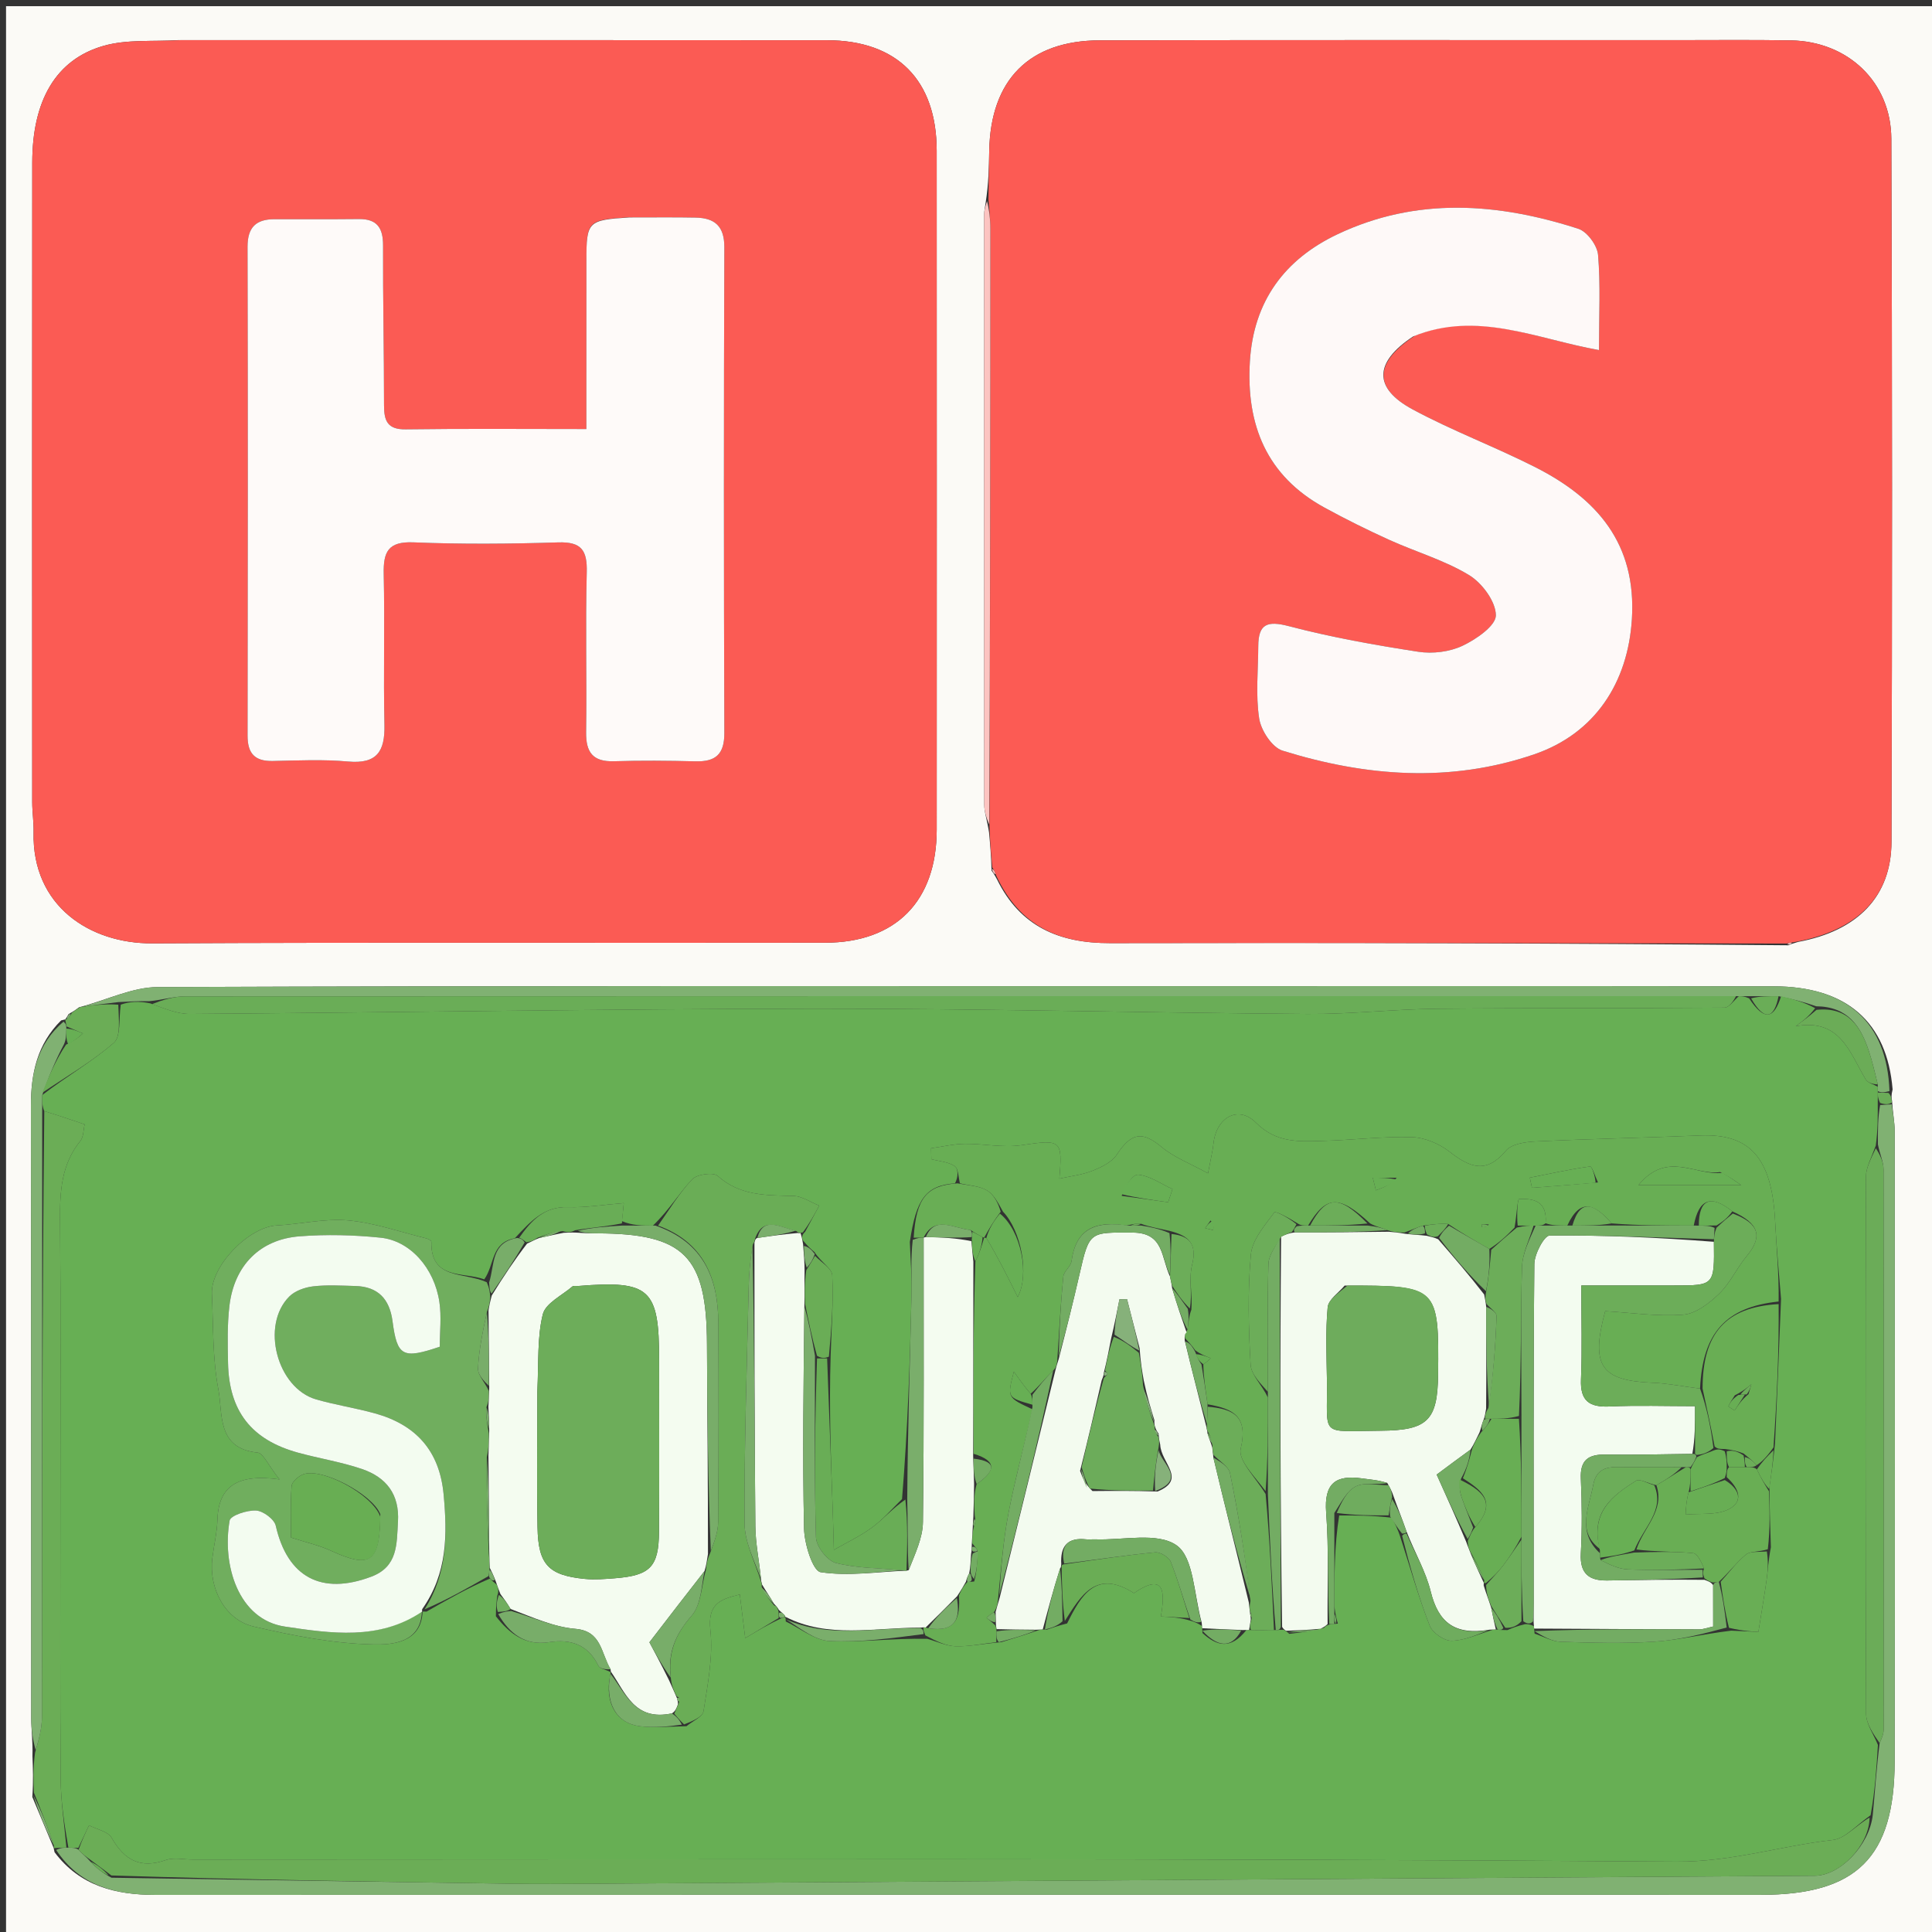 <svg version="1.1" id="Layer_1" xmlns="http://www.w3.org/2000/svg" xmlns:xlink="http://www.w3.org/1999/xlink" x="0px" y="0px"
	 width="100%" viewBox="0 0 320 320" enable-background="new 0 0 320 320" xml:space="preserve">
<rect x="0" y="0" width="320" height="320" fill="#333333" stroke="none"/>
<path fill="#FBFAF6" opacity="1" stroke="none" 
	d="
M1,114 
	C1,76.015 1,38.529 1,1.022 
	C107.61,1.022 214.221,1.022 320.916,1.022 
	C320.916,107.569 320.916,214.137 320.916,320.853 
	C214.333,320.853 107.667,320.853 1,320.853 
	C1,252.113 1,183.306 1,114 
M10.804,168.857 
	C10.804,168.857 10.78,168.836 10.119,169.014 
	C6.169,172.921 5.112,177.787 5.121,183.154 
	C5.175,216.975 5.144,250.796 5.171,284.617 
	C5.173,286.431 5.445,288.244 5.375,290.897 
	C5.457,292.906 5.539,294.915 5.355,297.637 
	C6.534,300.462 7.713,303.288 8.905,306.116 
	C8.905,306.116 8.871,306.13 9.039,306.789 
	C13.246,312.398 19.145,313.857 25.777,313.855 
	C114.394,313.828 203.012,313.838 291.63,313.844 
	C307.506,313.845 313.788,307.694 313.815,291.759 
	C313.875,256.945 313.844,222.131 313.82,187.317 
	C313.819,185.849 313.508,184.382 313.373,182.28 
	C313.295,181.865 313.217,181.45 313.477,180.449 
	C312.561,169.277 305.881,163.384 293.763,163.362 
	C261.973,163.304 230.182,163.336 198.391,163.336 
	C140.968,163.336 83.545,163.269 26.123,163.488 
	C21.94,163.504 17.765,165.608 13.09,166.843 
	C12.693,167.147 12.296,167.452 11.379,167.949 
	C11.193,168.259 11.007,168.569 10.804,168.857 
M163.245,33.649 
	C163.159,34.304 162.998,34.958 162.998,35.613 
	C162.985,68.149 162.977,100.685 163.016,133.222 
	C163.017,134.489 163.48,135.757 163.814,137.858 
	C163.993,139.796 164.171,141.734 164.234,144.206 
	C164.447,144.483 164.66,144.759 165.15,145.678 
	C168.975,153.468 175.436,156.23 183.85,156.21 
	C221.215,156.124 258.581,156.239 296.177,156.568 
	C296.467,156.442 296.756,156.315 297.811,156.014 
	C307.637,154.197 313.259,148.531 313.288,139.436 
	C313.41,100.621 313.418,61.806 313.263,22.992 
	C313.226,13.57 306.045,6.845 296.629,6.69 
	C290.134,6.583 283.636,6.651 277.139,6.651 
	C245.487,6.652 213.835,6.614 182.184,6.683 
	C170.468,6.708 164.074,13.211 163.845,24.985 
	C163.793,27.648 163.76,30.312 163.245,33.649 
M29.52,6.647 
	C25.385,6.913 21.052,6.482 17.158,7.592 
	C9.243,9.848 5.354,16.667 5.344,26.915 
	C5.311,62.231 5.326,97.548 5.338,132.864 
	C5.339,134.526 5.603,136.19 5.565,137.849 
	C5.281,150.086 14.913,156.303 25.213,156.249 
	C62.361,156.053 99.51,156.21 136.659,156.144 
	C148.42,156.123 155.145,149.211 155.149,137.411 
	C155.165,99.929 155.159,62.447 155.145,24.965 
	C155.141,13.281 148.608,6.676 136.96,6.666 
	C101.478,6.634 65.996,6.648 29.52,6.647 
z"/>
<path fill="#FC5B54" opacity="1" stroke="none" 
	d="
M164.349,143.672 
	C164.171,141.734 163.993,139.796 163.894,136.985 
	C164.002,103.383 164.034,70.653 164.042,37.924 
	C164.042,36.275 163.831,34.625 163.718,32.976 
	C163.76,30.312 163.793,27.648 163.845,24.985 
	C164.074,13.211 170.468,6.708 182.184,6.683 
	C213.835,6.614 245.487,6.652 277.139,6.651 
	C283.636,6.651 290.134,6.583 296.629,6.69 
	C306.045,6.845 313.226,13.57 313.263,22.992 
	C313.418,61.806 313.41,100.621 313.288,139.436 
	C313.259,148.531 307.637,154.197 297.148,156.053 
	C296.305,156.155 296.126,156.218 295.947,156.281 
	C258.581,156.239 221.215,156.124 183.85,156.21 
	C175.436,156.23 168.975,153.468 165.033,145.097 
	C164.727,144.235 164.538,143.953 164.349,143.672 
M234.411,55.57 
	C244.654,51.39 254.438,56.133 264.844,57.984 
	C264.844,52.145 265.109,47.15 264.689,42.212 
	C264.556,40.648 262.879,38.365 261.428,37.896 
	C248.079,33.58 234.631,32.601 221.55,38.792 
	C212.791,42.938 207.634,49.87 207.023,59.832 
	C206.375,70.374 209.783,78.832 219.392,84.084 
	C222.887,85.994 226.465,87.769 230.093,89.415 
	C234.485,91.407 239.226,92.774 243.311,95.246 
	C245.476,96.556 247.756,99.631 247.762,101.915 
	C247.766,103.643 244.496,105.898 242.233,106.965 
	C240.091,107.975 237.275,108.316 234.91,107.952 
	C227.721,106.843 220.525,105.562 213.498,103.718 
	C209.891,102.771 208.424,103.331 208.409,107.032 
	C208.392,111.031 207.959,115.096 208.559,119.002 
	C208.864,120.985 210.695,123.791 212.427,124.33 
	C226.212,128.624 240.211,129.707 254.137,124.931 
	C264.199,121.48 269.634,113.052 270.291,102.567 
	C271.076,90.023 264.51,82.561 254.281,77.374 
	C247.606,73.989 240.541,71.353 233.963,67.804 
	C227.451,64.291 227.551,60.027 234.411,55.57 
z"/>
<path fill="#FB5B54" opacity="1" stroke="none" 
	d="
M30.017,6.646 
	C65.996,6.648 101.478,6.634 136.96,6.666 
	C148.608,6.676 155.141,13.281 155.145,24.965 
	C155.159,62.447 155.165,99.929 155.149,137.411 
	C155.145,149.211 148.42,156.123 136.659,156.144 
	C99.51,156.21 62.361,156.053 25.213,156.249 
	C14.913,156.303 5.281,150.086 5.565,137.849 
	C5.603,136.19 5.339,134.526 5.338,132.864 
	C5.326,97.548 5.311,62.231 5.344,26.915 
	C5.354,16.667 9.243,9.848 17.158,7.592 
	C21.052,6.482 25.385,6.913 30.017,6.646 
M103.795,36.015 
	C97.36,36.436 97.127,36.688 97.128,43.14 
	C97.13,49.304 97.123,55.469 97.121,61.633 
	C97.12,64.704 97.12,67.774 97.12,71.064 
	C86.523,71.064 76.866,70.979 67.212,71.114 
	C64.185,71.157 63.607,69.719 63.608,67.145 
	C63.61,58.318 63.414,49.491 63.447,40.665 
	C63.457,37.774 62.478,36.251 59.45,36.282 
	C54.79,36.328 50.128,36.308 45.467,36.306 
	C42.413,36.305 40.994,37.644 41.001,40.87 
	C41.064,67.86 41.051,94.85 41.005,121.841 
	C40.999,124.792 42.191,126.103 45.165,126.044 
	C49.329,125.961 53.521,125.756 57.653,126.132 
	C62.427,126.566 63.773,124.455 63.676,120.08 
	C63.492,111.754 63.741,103.418 63.557,95.092 
	C63.477,91.443 64.246,89.656 68.48,89.831 
	C76.463,90.16 84.476,90.09 92.465,89.838 
	C96.304,89.717 97.279,91.143 97.185,94.777 
	C96.958,103.601 97.203,112.437 97.079,121.265 
	C97.032,124.624 98.202,126.194 101.701,126.086 
	C106.195,125.946 110.699,125.986 115.195,126.101 
	C118.515,126.185 119.985,124.946 119.973,121.423 
	C119.884,94.6 119.878,67.776 119.973,40.953 
	C119.985,37.437 118.372,36.105 115.225,36.042 
	C111.728,35.972 108.228,36.02 103.795,36.015 
z"/>
<path fill="#80B172" opacity="1" stroke="none" 
	d="
M313.341,182.914 
	C313.508,184.382 313.819,185.849 313.82,187.317 
	C313.844,222.131 313.875,256.945 313.815,291.759 
	C313.788,307.694 307.506,313.845 291.63,313.844 
	C203.012,313.838 114.394,313.828 25.777,313.855 
	C19.145,313.857 13.246,312.398 9.308,306.418 
	C10.051,306.038 10.524,306.028 11.327,306.026 
	C12.095,306.045 12.534,306.057 13.018,306.378 
	C13.691,307.133 14.318,307.577 14.993,308.36 
	C16.026,309.468 17.013,310.236 18.468,311.01 
	C40.866,311.349 62.797,311.693 84.728,312.007 
	C89.055,312.069 93.384,312.04 97.711,312.012 
	C165.334,311.576 232.958,311.135 300.581,310.687 
	C304.771,310.659 309.625,305.645 310.189,300.625 
	C310.585,296.503 310.814,292.759 311.329,288.71 
	C311.747,287.762 311.994,287.119 311.994,286.475 
	C312.015,255.545 312.027,224.616 311.977,193.686 
	C311.975,192.452 311.368,191.219 311.04,189.55 
	C311.033,187.091 311.028,185.066 311.411,183.03 
	C312.312,182.983 312.827,182.949 313.341,182.914 
z"/>
<path fill="#80B172" opacity="1" stroke="none" 
	d="
M13.587,166.74 
	C17.765,165.608 21.94,163.504 26.123,163.488 
	C83.545,163.269 140.968,163.336 198.391,163.336 
	C230.182,163.336 261.973,163.304 293.763,163.362 
	C305.881,163.384 312.561,169.277 312.956,180.723 
	C311.964,180.984 311.494,180.972 311.025,180.719 
	C311.027,180.479 311.021,179.998 311.014,179.609 
	C310.523,177.51 310.097,175.78 309.543,174.092 
	C308.19,169.972 306.066,166.721 300.812,166.672 
	C298.723,165.932 296.863,165.468 294.585,164.998 
	C292.778,164.997 291.388,165.002 289.665,165.002 
	C288.889,164.998 288.446,165 287.533,164.996 
	C201.606,164.987 116.148,164.979 30.69,165.024 
	C28.788,165.025 26.887,165.636 24.678,165.831 
	C22.911,165.791 21.453,165.882 19.591,165.98 
	C17.321,166.239 15.454,166.489 13.587,166.74 
z"/>
<path fill="#6BAD56" opacity="1" stroke="none" 
	d="
M10.998,306.018 
	C10.524,306.028 10.051,306.038 9.224,306.089 
	C8.871,306.13 8.905,306.116 8.936,305.706 
	C7.852,302.505 6.737,299.714 5.621,296.924 
	C5.539,294.915 5.457,292.906 5.806,290.298 
	C6.484,287.937 6.943,286.175 6.946,284.413 
	C6.991,250.942 6.983,217.471 7.336,184.038 
	C9.727,184.77 11.769,185.465 14.02,186.232 
	C13.803,187.137 13.855,188.297 13.308,188.971 
	C10.142,192.876 9.905,197.374 9.948,202.136 
	C10.087,217.763 10,233.391 10,249.019 
	C10.001,264.238 9.937,279.457 10.048,294.675 
	C10.075,298.458 10.666,302.237 10.998,306.018 
z"/>
<path fill="#80B172" opacity="1" stroke="none" 
	d="
M6.987,184.001 
	C6.983,217.471 6.991,250.942 6.946,284.413 
	C6.943,286.175 6.484,287.937 5.914,289.879 
	C5.445,288.244 5.173,286.431 5.171,284.617 
	C5.144,250.796 5.175,216.975 5.121,183.154 
	C5.112,177.787 6.169,172.921 10.523,169.213 
	C10.952,169.609 10.977,169.805 10.992,170.373 
	C10.964,171.487 10.947,172.229 10.568,173.021 
	C9.137,175.714 8.067,178.358 6.994,181.376 
	C6.989,182.501 6.988,183.251 6.987,184.001 
z"/>
<path fill="#FCC4C1" opacity="1" stroke="none" 
	d="
M163.481,33.313 
	C163.831,34.625 164.042,36.275 164.042,37.924 
	C164.034,70.653 164.002,103.383 163.851,136.568 
	C163.48,135.757 163.017,134.489 163.016,133.222 
	C162.977,100.685 162.985,68.149 162.998,35.613 
	C162.998,34.958 163.159,34.304 163.481,33.313 
z"/>
<path fill="#6BAD56" opacity="1" stroke="none" 
	d="
M6.998,181.001 
	C8.067,178.358 9.137,175.714 10.943,173.023 
	C12.368,172.373 13.055,171.771 13.743,171.169 
	C12.829,170.78 11.916,170.391 11.002,170.002 
	C10.977,169.805 10.952,169.609 10.853,169.124 
	C10.78,168.836 10.804,168.857 11.088,168.79 
	C11.547,168.401 11.723,168.079 11.899,167.757 
	C12.296,167.452 12.693,167.147 13.339,166.792 
	C15.454,166.489 17.321,166.239 19.593,166.409 
	C19.658,168.848 20.036,171.697 18.843,172.729 
	C15.221,175.864 10.991,178.296 6.998,181.001 
z"/>
<path fill="#80B172" opacity="1" stroke="none" 
	d="
M5.488,297.28 
	C6.737,299.714 7.852,302.505 8.93,305.704 
	C7.713,303.288 6.534,300.462 5.488,297.28 
z"/>
<path fill="#6BAC58" opacity="1" stroke="none" 
	d="
M311.023,180.96 
	C311.494,180.972 311.964,180.984 312.787,181.016 
	C313.217,181.45 313.295,181.865 313.357,182.597 
	C312.827,182.949 312.312,182.983 311.402,182.683 
	C311.012,181.885 311.018,181.422 311.023,180.96 
z"/>
<path fill="#80B172" opacity="1" stroke="none" 
	d="
M11.639,167.853 
	C11.723,168.079 11.547,168.401 11.096,168.801 
	C11.007,168.569 11.193,168.259 11.639,167.853 
z"/>
<path fill="#FCC4C1" opacity="1" stroke="none" 
	d="
M296.062,156.425 
	C296.126,156.218 296.305,156.155 296.765,156.14 
	C296.756,156.315 296.467,156.442 296.062,156.425 
z"/>
<path fill="#FCC4C1" opacity="1" stroke="none" 
	d="
M164.291,143.939 
	C164.538,143.953 164.727,144.235 164.894,144.776 
	C164.66,144.759 164.447,144.483 164.291,143.939 
z"/>
<path fill="#FEF9F8" opacity="1" stroke="none" 
	d="
M234.054,55.731 
	C227.551,60.027 227.451,64.291 233.963,67.804 
	C240.541,71.353 247.606,73.989 254.281,77.374 
	C264.51,82.561 271.076,90.023 270.291,102.567 
	C269.634,113.052 264.199,121.48 254.137,124.931 
	C240.211,129.707 226.212,128.624 212.427,124.33 
	C210.695,123.791 208.864,120.985 208.559,119.002 
	C207.959,115.096 208.392,111.031 208.409,107.032 
	C208.424,103.331 209.891,102.771 213.498,103.718 
	C220.525,105.562 227.721,106.843 234.91,107.952 
	C237.275,108.316 240.091,107.975 242.233,106.965 
	C244.496,105.898 247.766,103.643 247.762,101.915 
	C247.756,99.631 245.476,96.556 243.311,95.246 
	C239.226,92.774 234.485,91.407 230.093,89.415 
	C226.465,87.769 222.887,85.994 219.392,84.084 
	C209.783,78.832 206.375,70.374 207.023,59.832 
	C207.634,49.87 212.791,42.938 221.55,38.792 
	C234.631,32.601 248.079,33.58 261.428,37.896 
	C262.879,38.365 264.556,40.648 264.689,42.212 
	C265.109,47.15 264.844,52.145 264.844,57.984 
	C254.438,56.133 244.654,51.39 234.054,55.731 
z"/>
<path fill="#FEFAF9" opacity="1" stroke="none" 
	d="
M104.262,36.016 
	C108.228,36.02 111.728,35.972 115.225,36.042 
	C118.372,36.105 119.985,37.437 119.973,40.953 
	C119.878,67.776 119.884,94.6 119.973,121.423 
	C119.985,124.946 118.515,126.185 115.195,126.101 
	C110.699,125.986 106.195,125.946 101.701,126.086 
	C98.202,126.194 97.032,124.624 97.079,121.265 
	C97.203,112.437 96.958,103.601 97.185,94.777 
	C97.279,91.143 96.304,89.717 92.465,89.838 
	C84.476,90.09 76.463,90.16 68.48,89.831 
	C64.246,89.656 63.477,91.443 63.557,95.092 
	C63.741,103.418 63.492,111.754 63.676,120.08 
	C63.773,124.455 62.427,126.566 57.653,126.132 
	C53.521,125.756 49.329,125.961 45.165,126.044 
	C42.191,126.103 40.999,124.792 41.005,121.841 
	C41.051,94.85 41.064,67.86 41.001,40.87 
	C40.994,37.644 42.413,36.305 45.467,36.306 
	C50.128,36.308 54.79,36.328 59.45,36.282 
	C62.478,36.251 63.457,37.774 63.447,40.665 
	C63.414,49.491 63.61,58.318 63.608,67.145 
	C63.607,69.719 64.185,71.157 67.212,71.114 
	C76.866,70.979 86.523,71.064 97.12,71.064 
	C97.12,67.774 97.12,64.704 97.121,61.633 
	C97.123,55.469 97.13,49.304 97.128,43.14 
	C97.127,36.688 97.36,36.436 104.262,36.016 
z"/>
<path fill="#67AF54" opacity="1" stroke="none" 
	d="
M311.025,180.719 
	C311.018,181.422 311.012,181.885 311.016,182.695 
	C311.028,185.066 311.033,187.091 310.69,189.746 
	C309.895,191.9 309.061,193.422 309.057,194.945 
	C308.98,224.583 308.966,254.221 309.087,283.858 
	C309.094,285.58 310.362,287.296 311.043,289.014 
	C310.814,292.759 310.585,296.503 309.829,300.663 
	C307.404,302.355 305.608,304.527 303.592,304.755 
	C294.93,305.733 286.751,308.409 277.647,308.343 
	C195.746,307.756 113.839,308 31.933,308.001 
	C30.435,308.001 28.801,307.62 27.464,308.087 
	C23.238,309.564 20.604,308.104 18.484,304.391 
	C17.882,303.337 16.024,303 14.743,302.334 
	C14.153,303.579 13.563,304.823 12.973,306.068 
	C12.534,306.057 12.095,306.045 11.327,306.026 
	C10.666,302.237 10.075,298.458 10.048,294.675 
	C9.937,279.457 10.001,264.238 10,249.019 
	C10,233.391 10.087,217.763 9.948,202.136 
	C9.905,197.374 10.142,192.876 13.308,188.971 
	C13.855,188.297 13.803,187.137 14.02,186.232 
	C11.769,185.465 9.727,184.77 7.336,184.038 
	C6.988,183.251 6.989,182.501 6.994,181.376 
	C10.991,178.296 15.221,175.864 18.843,172.729 
	C20.036,171.697 19.658,168.848 19.997,166.402 
	C21.453,165.882 22.911,165.791 24.874,166.181 
	C27.401,167.107 29.425,167.955 31.442,167.94 
	C66.008,167.69 100.572,167.108 135.137,167.073 
	C162.296,167.046 189.454,167.749 216.614,167.944 
	C223.724,167.995 230.836,167.153 237.951,167.083 
	C253.838,166.928 269.729,167.03 285.616,166.897 
	C286.417,166.89 287.207,165.662 288.002,165.002 
	C288.446,165 288.889,164.998 289.707,165.354 
	C292.263,169.238 293.861,168.709 295.002,165.004 
	C296.863,165.468 298.723,165.932 300.645,166.983 
	C299.61,168.371 298.514,169.173 297.419,169.975 
	C304.82,168.621 306.377,174.377 309.018,178.784 
	C309.373,179.376 310.338,179.602 311.021,179.998 
	C311.021,179.998 311.027,180.479 311.025,180.719 
M221.593,268.921 
	C221.401,268.276 221.208,267.63 221.013,266.053 
	C221.012,261.039 221.01,256.025 221.81,251.004 
	C224.541,251.001 227.272,250.998 230.496,251.376 
	C230.992,252.255 231.487,253.134 232.004,254.785 
	C233.566,259.627 234.961,264.534 236.807,269.264 
	C237.268,270.443 239.202,271.787 240.433,271.762 
	C242.626,271.718 244.799,270.687 247.351,269.906 
	C247.351,269.906 247.755,269.879 248.373,269.957 
	C248.58,269.97 248.788,269.983 249.671,269.994 
	C250.447,269.663 251.224,269.332 252.62,269.008 
	C253.034,269.011 253.448,269.014 254.056,269.356 
	C254.056,269.356 254.107,269.743 254.181,270.582 
	C255.627,271.052 257.062,271.882 258.523,271.929 
	C263.672,272.096 268.847,272.247 273.981,271.913 
	C278.01,271.652 281.992,270.664 286.746,270.087 
	C288.703,270.175 290.66,270.262 291.245,270.289 
	C291.869,266.357 292.301,263.902 292.636,261.435 
	C292.835,259.967 292.884,258.479 293.313,256.284 
	C293.209,253.19 293.104,250.095 293.076,246.287 
	C293.384,244.191 293.692,242.096 294,239.063 
	C294.333,231.375 294.667,223.688 294.997,215.143 
	C294.663,210.864 294.23,206.589 294.016,202.303 
	C293.493,191.848 289.91,187.735 281.628,188.072 
	C272.526,188.444 263.417,188.63 254.318,189.06 
	C252.635,189.139 250.365,189.472 249.438,190.583 
	C246.192,194.47 243.466,193.393 240.118,190.782 
	C238.414,189.453 236.008,188.409 233.888,188.349 
	C228.948,188.208 223.991,188.837 219.036,188.969 
	C215.117,189.074 211.41,189.34 208.019,185.946 
	C205.054,182.978 201.409,185.124 200.985,189.448 
	C200.877,190.545 200.593,191.624 200.086,194.34 
	C197.045,192.662 194.461,191.697 192.463,190.03 
	C189.189,187.297 187.416,187.556 184.952,191.277 
	C184.125,192.527 182.382,193.345 180.89,193.935 
	C179.183,194.61 177.289,194.81 175.462,195.219 
	C176.007,188.742 175.757,188.718 169.166,189.68 
	C166.123,190.125 162.927,189.42 159.804,189.457 
	C157.938,189.479 156.078,189.928 154.216,190.185 
	C154.229,190.789 154.243,191.394 154.256,191.999 
	C155.567,192.346 157.062,192.423 158.118,193.143 
	C158.762,193.583 158.729,195.014 158.173,196 
	C153.431,196.353 151.748,198.468 150.699,205.71 
	C150.801,208.608 151.046,211.51 150.977,214.404 
	C150.713,225.603 150.349,236.799 149.404,248.299 
	C147.776,249.873 146.286,251.635 144.48,252.969 
	C142.511,254.424 140.248,255.481 138.112,256.711 
	C138.047,254.409 137.996,252.106 137.913,249.804 
	C137.615,241.536 137.305,233.268 137.584,224.406 
	C137.717,220.001 138.053,215.587 137.842,211.199 
	C137.788,210.09 135.987,209.065 134.92,207.398 
	C134.357,206.922 133.794,206.445 132.961,205.405 
	C132.837,205.008 132.714,204.61 133.357,204.021 
	C134.132,202.576 134.908,201.131 135.684,199.686 
	C134.255,199.124 132.838,198.119 131.397,198.084 
	C126.927,197.973 122.574,198.094 118.866,194.765 
	C118.144,194.117 115.447,194.491 114.651,195.331 
	C112.484,197.618 110.846,200.407 108.143,203.002 
	C106.429,202.999 104.715,202.996 103.012,202.258 
	C103.148,200.937 103.284,199.617 103.32,199.27 
	C99.899,199.543 96.996,200.038 94.113,199.942 
	C90.135,199.809 87.99,202.181 85.269,205.093 
	C81.295,205.823 81.962,209.416 80.21,211.905 
	C76.731,210.622 71.327,212.046 71.442,205.671 
	C71.445,205.492 70.962,205.208 70.666,205.135 
	C66.35,204.072 62.073,202.549 57.693,202.142 
	C53.802,201.781 49.801,202.767 45.84,202.974 
	C41.207,203.216 34.889,209.698 35.099,214.294 
	C35.34,219.586 35.191,224.969 36.171,230.13 
	C36.932,234.137 35.851,239.906 42.668,240.594 
	C43.601,240.688 44.354,242.579 46.295,245.037 
	C39.504,244.089 36.191,246.039 36.017,251.711 
	C35.952,253.844 35.432,255.96 35.171,258.09 
	C34.56,263.081 37.284,268.303 41.997,269.396 
	C48.538,270.912 55.255,272.243 61.92,272.368 
	C64.664,272.419 69.745,272.243 69.992,266.983 
	C69.992,266.983 69.855,266.882 70.64,266.936 
	C74.07,264.971 77.501,263.006 81.169,261.45 
	C81.359,261.715 81.61,261.899 82.26,262.463 
	C82.471,262.986 82.682,263.508 82.368,264.3 
	C82.255,265.202 82.141,266.105 82.133,267.7 
	C84.366,270.555 86.975,272.61 90.92,271.998 
	C94.519,271.439 97.392,272.361 99.116,275.905 
	C99.373,276.432 100.484,276.543 101.17,276.987 
	C101.17,276.987 101.161,276.844 101.036,277.597 
	C100.166,282.074 102.077,285.444 106.016,285.918 
	C108.305,286.193 110.653,285.979 113.701,285.913 
	C114.684,285.087 116.383,284.371 116.529,283.418 
	C117.207,278.979 118.133,274.402 117.662,270.015 
	C117.208,265.776 119.082,264.907 122.537,264.096 
	C122.873,266.805 123.164,269.143 123.434,271.325 
	C125.5,270.086 127.232,269.046 129.56,267.974 
	C129.754,267.935 129.949,267.896 130.017,267.841 
	C130.017,267.841 130.142,267.819 130.148,268.566 
	C132.562,269.704 134.935,271.686 137.397,271.805 
	C142.572,272.054 147.794,271.324 153.588,271.44 
	C155.17,271.879 156.743,272.64 158.335,272.678 
	C160.555,272.732 162.788,272.246 165.855,271.992 
	C167.906,271.36 169.957,270.727 172.334,269.9 
	C172.334,269.9 172.714,269.876 173.408,269.918 
	C174.267,269.61 175.127,269.302 176.748,268.894 
	C179.072,264.211 181.552,259.873 187.816,263.87 
	C192.936,260.372 192.976,263.689 192.277,267.738 
	C194.089,267.839 195.544,267.92 197.32,268.477 
	C197.853,268.656 198.385,268.835 199.1,269.328 
	C199.1,269.328 199.126,269.689 199.171,270.484 
	C201.568,272.692 203.882,273.231 206.44,269.988 
	C206.44,269.988 206.892,269.958 207.533,269.987 
	C208.691,270.002 209.85,270.018 211.607,269.986 
	C211.805,269.96 212.004,269.935 212.63,269.938 
	C212.63,269.938 213.024,270.109 213.545,270.616 
	C215.367,270.4 217.189,270.185 219.291,269.631 
	C219.478,269.405 219.678,269.191 220.448,269.006 
	C220.633,269.006 220.818,269.005 221.593,268.921 
z"/>
<path fill="#6BAD56" opacity="1" stroke="none" 
	d="
M13.018,306.378 
	C13.563,304.823 14.153,303.579 14.743,302.334 
	C16.024,303 17.882,303.337 18.484,304.391 
	C20.604,308.104 23.238,309.564 27.464,308.087 
	C28.801,307.62 30.435,308.001 31.933,308.001 
	C113.839,308 195.746,307.756 277.647,308.343 
	C286.751,308.409 294.93,305.733 303.592,304.755 
	C305.608,304.527 307.404,302.355 309.661,301.04 
	C309.625,305.645 304.771,310.659 300.581,310.687 
	C232.958,311.135 165.334,311.576 97.711,312.012 
	C93.384,312.04 89.055,312.069 84.728,312.007 
	C62.797,311.693 40.866,311.349 18.459,310.637 
	C16.97,309.513 15.958,308.767 14.946,308.021 
	C14.318,307.577 13.691,307.133 13.018,306.378 
z"/>
<path fill="#6BAC58" opacity="1" stroke="none" 
	d="
M311.329,288.71 
	C310.362,287.296 309.094,285.58 309.087,283.858 
	C308.966,254.221 308.98,224.583 309.057,194.945 
	C309.061,193.422 309.895,191.9 310.693,190.181 
	C311.368,191.219 311.975,192.452 311.977,193.686 
	C312.027,224.616 312.015,255.545 311.994,286.475 
	C311.994,287.119 311.747,287.762 311.329,288.71 
z"/>
<path fill="#67AF54" opacity="1" stroke="none" 
	d="
M14.993,308.36 
	C15.958,308.767 16.97,309.513 17.991,310.632 
	C17.013,310.236 16.026,309.468 14.993,308.36 
z"/>
<path fill="#6AAD57" opacity="1" stroke="none" 
	d="
M287.533,164.996 
	C287.207,165.662 286.417,166.89 285.616,166.897 
	C269.729,167.03 253.838,166.928 237.951,167.083 
	C230.836,167.153 223.724,167.995 216.614,167.944 
	C189.454,167.749 162.296,167.046 135.137,167.073 
	C100.572,167.108 66.008,167.69 31.442,167.94 
	C29.425,167.955 27.401,167.107 25.183,166.311 
	C26.887,165.636 28.788,165.025 30.69,165.024 
	C116.148,164.979 201.606,164.987 287.533,164.996 
z"/>
<path fill="#6BAC57" opacity="1" stroke="none" 
	d="
M311.014,179.609 
	C310.338,179.602 309.373,179.376 309.018,178.784 
	C306.377,174.377 304.82,168.621 297.419,169.975 
	C298.514,169.173 299.61,168.371 300.873,167.259 
	C306.066,166.721 308.19,169.972 309.543,174.092 
	C310.097,175.78 310.523,177.51 311.014,179.609 
z"/>
<path fill="#6AAD57" opacity="1" stroke="none" 
	d="
M294.585,164.998 
	C293.861,168.709 292.263,169.238 290.04,165.359 
	C291.388,165.002 292.778,164.997 294.585,164.998 
z"/>
<path fill="#67AF54" opacity="1" stroke="none" 
	d="
M10.992,170.373 
	C11.916,170.391 12.829,170.78 13.743,171.169 
	C13.055,171.771 12.368,172.373 11.305,172.974 
	C10.947,172.229 10.964,171.487 10.992,170.373 
z"/>
<path fill="#68AE54" opacity="1" stroke="none" 
	d="
M165.016,271.991 
	C162.788,272.246 160.555,272.732 158.335,272.678 
	C156.743,272.64 155.17,271.879 153.275,270.878 
	C152.934,270.09 152.905,269.864 152.977,269.568 
	C153.078,269.496 153.314,269.568 153.749,269.692 
	C158.439,270.428 159.065,267.874 158.831,264.248 
	C159.24,263.306 159.611,262.651 160.238,262.006 
	C160.666,262.014 160.838,262.013 161.361,261.94 
	C161.802,260.244 161.89,258.62 161.888,256.785 
	C161.627,256.305 161.394,256.112 161.04,255.622 
	C161.028,254.498 161.073,253.747 161.334,252.782 
	C161.571,252.174 161.592,251.779 161.445,251.013 
	C161.297,249.017 161.317,247.394 161.766,245.813 
	C164.648,243.802 165.44,242.057 161.255,240.792 
	C161.191,229.902 161.206,219.447 161.556,208.907 
	C162.262,207.549 162.631,206.275 163,205.001 
	C163,205 163.002,204.999 163.371,205.047 
	C165.339,208.321 166.938,211.548 168.563,214.828 
	C170.544,211.158 169.153,203.85 166.129,200.688 
	C165.343,199.275 164.62,197.843 163.458,197.161 
	C162.184,196.413 160.503,196.357 159,196 
	C158.729,195.014 158.762,193.583 158.118,193.143 
	C157.062,192.423 155.567,192.346 154.256,191.999 
	C154.243,191.394 154.229,190.789 154.216,190.185 
	C156.078,189.928 157.938,189.479 159.804,189.457 
	C162.927,189.42 166.123,190.125 169.166,189.68 
	C175.757,188.718 176.007,188.742 175.462,195.219 
	C177.289,194.81 179.183,194.61 180.89,193.935 
	C182.382,193.345 184.125,192.527 184.952,191.277 
	C187.416,187.556 189.189,187.297 192.463,190.03 
	C194.461,191.697 197.045,192.662 200.086,194.34 
	C200.593,191.624 200.877,190.545 200.985,189.448 
	C201.409,185.124 205.054,182.978 208.019,185.946 
	C211.41,189.34 215.117,189.074 219.036,188.969 
	C223.991,188.837 228.948,188.208 233.888,188.349 
	C236.008,188.409 238.414,189.453 240.118,190.782 
	C243.466,193.393 246.192,194.47 249.438,190.583 
	C250.365,189.472 252.635,189.139 254.318,189.06 
	C263.417,188.63 272.526,188.444 281.628,188.072 
	C289.91,187.735 293.493,191.848 294.016,202.303 
	C294.23,206.589 294.663,210.864 294.595,215.572 
	C285.795,216.49 282.005,220.843 281.582,229.99 
	C278.719,229.653 276.282,229.132 273.828,229.034 
	C265.152,228.69 263.416,226.259 265.868,217.165 
	C270.143,217.416 274.521,218.083 278.821,217.747 
	C280.903,217.584 283.127,215.839 284.762,214.266 
	C286.568,212.527 287.64,210.053 289.271,208.098 
	C292.018,204.804 291.391,202.639 286.927,200.638 
	C283.304,197.729 281.372,198.675 280.537,202.991 
	C275.716,202.991 271.361,202.988 266.942,202.633 
	C264.281,199.575 261.818,198.169 259.596,202.99 
	C258.131,202.993 257.065,202.994 255.998,202.609 
	C256.316,198.895 253.958,198.478 251.609,198.606 
	C251.327,198.621 251.2,201.467 250.857,203.328 
	C249.474,204.771 248.235,205.887 246.68,206.863 
	C244.244,205.485 242.123,204.246 239.863,202.725 
	C238.483,202.629 237.241,202.815 235.653,203.005 
	C234.523,203.374 233.74,203.74 232.589,204.149 
	C231.483,204.132 230.746,204.073 229.802,203.751 
	C228.732,203.322 227.868,203.156 226.946,202.643 
	C221.78,197.847 219.661,197.994 216.663,202.989 
	C215.889,202.99 215.447,202.988 214.951,202.65 
	C213.57,201.777 211.279,200.531 211.069,200.817 
	C209.485,202.968 207.408,205.339 207.185,207.795 
	C206.639,213.833 206.79,219.966 207.141,226.033 
	C207.239,227.738 209,229.347 210,231.467 
	C210.001,236.956 210.001,241.978 209.624,246.992 
	C207.901,244.619 205.044,241.903 205.498,239.96 
	C206.754,234.587 204.32,233.355 200.009,232.592 
	C199.67,230.127 199.336,228.063 199.311,225.952 
	C199.92,225.584 200.219,225.262 200.518,224.94 
	C199.685,224.627 198.852,224.314 197.96,223.641 
	C197.394,222.809 196.888,222.338 196.305,221.665 
	C196.184,221.148 196.286,220.89 196.681,220.24 
	C196.882,218.86 196.937,217.93 197.324,216.947 
	C197.54,214.43 196.868,211.826 197.441,209.534 
	C198.302,206.086 197.012,204.682 193.656,203.857 
	C191.881,203.466 190.443,203.225 188.963,202.69 
	C188.278,202.592 187.636,202.787 186.554,202.986 
	C181.322,202.141 178.182,203.623 177.482,208.875 
	C177.362,209.78 176.204,210.559 176.116,211.455 
	C175.673,215.974 175.425,220.513 175.116,225.375 
	C175.018,226.129 174.911,226.554 174.451,226.994 
	C173.068,228.342 172.039,229.674 170.705,230.845 
	C169.624,229.586 168.847,228.487 167.928,227.187 
	C166.807,231.471 166.807,231.471 171.003,233.419 
	C169.663,239.417 168.129,244.958 167.045,250.586 
	C166.157,255.201 165.804,259.918 165.305,264.891 
	C165.232,265.79 165.068,266.389 164.625,267.028 
	C164.034,267.368 163.722,267.668 163.411,267.968 
	C163.848,268.317 164.286,268.666 164.842,269.207 
	C164.959,269.4 165.073,269.836 165.051,270.195 
	C165.024,271.033 165.02,271.512 165.016,271.991 
M284.903,194.13 
	C280.796,194.769 276.117,190.526 271.384,196.291 
	C277.469,196.291 282.423,196.291 288.394,196.291 
	C286.925,195.269 286.292,194.828 284.903,194.13 
M185.778,198.068 
	C188.346,198.42 190.915,198.773 193.484,199.126 
	C193.724,198.402 193.963,197.677 194.203,196.953 
	C192.328,196.093 190.502,194.775 188.557,194.566 
	C187.599,194.463 186.42,196.41 185.778,198.068 
M264.678,195.852 
	C264.238,194.927 263.683,193.163 263.374,193.205 
	C260.023,193.66 256.711,194.399 253.388,195.06 
	C253.507,195.619 253.626,196.179 253.745,196.739 
	C257.122,196.483 260.5,196.228 264.678,195.852 
M231.34,195.071 
	C230.018,195.071 228.696,195.071 227.374,195.071 
	C227.549,195.769 227.724,196.466 227.898,197.163 
	C229.138,196.682 230.377,196.2 231.34,195.071 
M200.509,202.151 
	C200.211,202.573 199.913,202.995 199.615,203.417 
	C200.056,203.529 200.498,203.642 200.939,203.755 
	C200.992,203.261 201.045,202.768 200.509,202.151 
M246.595,202.803 
	C246.21,202.799 245.824,202.795 245.439,202.79 
	C245.438,202.95 245.425,203.249 245.436,203.25 
	C245.819,203.28 246.205,203.282 246.595,202.803 
M231.584,201.519 
	C231.584,201.519 231.477,201.582 231.584,201.519 
z"/>
<path fill="#70AE5E" opacity="1" stroke="none" 
	d="
M80.931,261.041 
	C77.501,263.006 74.07,264.971 70.32,266.558 
	C74.157,260.522 74.082,254.122 73.478,247.536 
	C72.812,240.288 68.885,235.973 62.074,234.091 
	C58.873,233.206 55.565,232.707 52.375,231.788 
	C45.89,229.92 43.142,219.53 47.91,214.749 
	C48.858,213.799 50.475,213.226 51.853,213.063 
	C54.152,212.79 56.509,212.939 58.839,213.001 
	C62.614,213.1 64.529,215.152 65.015,218.841 
	C65.784,224.672 66.7,225.139 72.838,223.061 
	C72.838,220.603 73.14,218.076 72.777,215.648 
	C71.937,210.023 67.935,205.502 63.032,204.998 
	C58.591,204.542 54.054,204.43 49.607,204.774 
	C43.034,205.282 38.778,209.638 37.997,216.308 
	C37.631,219.435 37.705,222.629 37.772,225.789 
	C37.94,233.738 41.649,238.478 49.334,240.599 
	C52.862,241.574 56.519,242.139 59.97,243.32 
	C63.961,244.685 66.192,247.491 65.917,252.05 
	C65.693,255.766 65.922,259.478 61.496,261.147 
	C53.214,264.268 47.602,261.204 45.674,252.709 
	C45.428,251.625 43.582,250.258 42.411,250.192 
	C40.926,250.108 38.183,251.011 38.036,251.848 
	C36.755,259.146 39.419,268.26 47.209,269.416 
	C54.731,270.532 62.804,271.772 69.881,266.853 
	C69.745,272.243 64.664,272.419 61.92,272.368 
	C55.255,272.243 48.538,270.912 41.997,269.396 
	C37.284,268.303 34.56,263.081 35.171,258.09 
	C35.432,255.96 35.952,253.844 36.017,251.711 
	C36.191,246.039 39.504,244.089 46.295,245.037 
	C44.354,242.579 43.601,240.688 42.668,240.594 
	C35.851,239.906 36.932,234.137 36.171,230.13 
	C35.191,224.969 35.34,219.586 35.099,214.294 
	C34.889,209.698 41.207,203.216 45.84,202.974 
	C49.801,202.767 53.802,201.781 57.693,202.142 
	C62.073,202.549 66.35,204.072 70.666,205.135 
	C70.962,205.208 71.445,205.492 71.442,205.671 
	C71.327,212.046 76.731,210.622 80.618,212.373 
	C81.076,213.397 81.126,213.953 81.203,214.827 
	C81.124,215.769 81.02,216.394 80.647,217.312 
	C79.944,220.625 79.312,223.636 79.178,226.669 
	C79.131,227.753 80.291,228.891 80.962,230.375 
	C80.981,231.496 80.939,232.246 80.564,233.068 
	C80.454,234.428 80.676,235.716 80.961,237.403 
	C80.984,238.876 80.944,239.95 80.634,241.333 
	C80.539,246.754 80.715,251.865 80.96,257.311 
	C81.062,258.33 81.096,259.014 81.074,260.033 
	C80.99,260.592 80.96,260.817 80.931,261.041 
M62.99,250.8 
	C61.687,247.472 53.212,243.01 50.198,244.2 
	C49.402,244.515 48.342,245.439 48.293,246.145 
	C48.082,249.171 48.203,252.22 48.203,254.666 
	C50.713,255.479 52.854,255.949 54.801,256.843 
	C61.309,259.83 62.903,258.864 62.99,250.8 
z"/>
<path fill="#F4FCF0" opacity="1" stroke="none" 
	d="
M81.129,259.698 
	C81.096,259.014 81.062,258.33 81.033,256.851 
	C80.993,251.045 80.948,246.034 80.904,241.023 
	C80.944,239.95 80.984,238.876 81.033,237.006 
	C80.994,235.138 80.945,234.067 80.896,232.995 
	C80.939,232.246 80.981,231.496 81.035,229.917 
	C81.002,225.064 80.958,221.042 80.915,217.02 
	C81.02,216.394 81.124,215.769 81.457,214.562 
	C83.458,211.325 85.233,208.668 87.297,205.982 
	C88.06,205.644 88.534,205.336 89.365,205.035 
	C90.833,204.744 91.944,204.448 93.377,204.188 
	C94.128,204.172 94.556,204.119 95.428,204.158 
	C96.869,204.261 97.867,204.28 98.864,204.282 
	C113.364,204.308 117.054,208.065 117.098,222.648 
	C117.134,234.11 117.279,245.572 117.262,257.39 
	C117.077,258.488 117.004,259.229 116.691,260.215 
	C113.676,264.067 110.902,267.674 107.563,272.016 
	C108.199,273.203 109.503,275.639 110.859,278.394 
	C111.313,279.475 111.712,280.237 112.118,281.255 
	C112.21,281.659 112.296,281.806 112.292,282.278 
	C112.029,283.015 111.855,283.428 111.298,283.787 
	C105.053,285.133 103.59,280.305 101.161,276.844 
	C101.161,276.844 101.17,276.987 101.144,276.556 
	C99.506,273.747 99.657,270.152 95.295,269.786 
	C91.691,269.484 88.199,267.863 84.569,266.498 
	C83.951,265.457 83.422,264.744 82.893,264.031 
	C82.682,263.508 82.471,262.986 82.114,261.915 
	C81.688,260.81 81.408,260.254 81.129,259.698 
M89.002,230.527 
	C89.002,238.017 88.899,245.508 89.032,252.996 
	C89.142,259.16 90.857,260.933 96.889,261.52 
	C98.523,261.679 100.198,261.539 101.845,261.41 
	C107.706,260.952 109.111,259.525 109.151,253.685 
	C109.216,244.199 109.168,234.712 109.171,225.225 
	C109.176,213.435 107.647,212.038 95.779,212.999 
	C95.448,213.026 95.002,212.913 94.801,213.086 
	C93.073,214.572 90.361,215.854 89.907,217.684 
	C88.966,221.478 89.232,225.571 89.002,230.527 
z"/>
<path fill="#F3FBEF" opacity="1" stroke="none" 
	d="
M230.009,204.014 
	C230.746,204.073 231.483,204.132 232.836,204.362 
	C234.313,204.535 235.173,204.537 236.339,204.69 
	C237.095,204.897 237.544,204.954 238.211,205.265 
	C240.898,208.37 243.368,211.22 245.822,214.403 
	C245.944,215.155 246.083,215.573 246.16,216.457 
	C246.153,222.284 246.208,227.647 246.148,233.327 
	C246.004,234.09 245.974,234.536 245.725,235.169 
	C245.418,235.912 245.332,236.467 245.043,237.28 
	C244.508,238.335 244.176,239.134 243.559,240.103 
	C241.612,241.512 239.951,242.75 237.957,244.238 
	C239.635,247.975 241.23,251.526 242.843,255.361 
	C243.111,256.146 243.36,256.645 243.67,257.494 
	C244.417,259.286 245.104,260.73 245.776,262.198 
	C245.761,262.222 245.738,262.274 245.745,262.614 
	C246.166,263.97 246.58,264.986 247.004,266.335 
	C247.262,267.738 247.508,268.808 247.755,269.879 
	C247.755,269.879 247.351,269.906 246.738,269.927 
	C240.931,270.913 238.221,268.697 236.969,263.599 
	C236.152,260.273 234.333,257.192 232.958,253.645 
	C232.23,251.544 231.507,249.8 230.794,247.764 
	C230.532,246.982 230.26,246.492 229.781,245.629 
	C228.259,245.131 226.936,245.061 225.629,244.874 
	C221.248,244.248 219.283,245.654 219.651,250.518 
	C220.114,256.646 219.845,262.83 219.892,268.989 
	C219.678,269.191 219.478,269.405 218.722,269.777 
	C216.443,269.985 214.734,270.047 213.024,270.109 
	C213.024,270.109 212.63,269.938 212.359,269.465 
	C212.045,247.66 212.002,226.328 212.19,204.834 
	C212.945,204.46 213.469,204.25 214.455,204.121 
	C219.948,204.14 224.978,204.077 230.009,204.014 
M222.715,212.932 
	C221.734,214.123 220.025,215.246 219.906,216.518 
	C219.537,220.474 219.717,224.487 219.781,228.477 
	C219.936,238.156 218.302,237.034 228.674,236.973 
	C236.495,236.927 238.112,235.235 238.193,227.667 
	C238.349,213.078 238.183,212.909 222.715,212.932 
z"/>
<path fill="#F4FCF0" opacity="1" stroke="none" 
	d="
M161.118,252.996 
	C161.073,253.747 161.028,254.498 160.955,255.866 
	C160.938,256.653 160.95,256.825 160.849,257.326 
	C160.747,258.573 160.757,259.49 160.529,260.61 
	C160.188,261.206 160.085,261.601 159.981,261.996 
	C159.611,262.651 159.24,263.306 158.521,264.394 
	C156.552,266.407 154.933,267.987 153.314,269.568 
	C153.314,269.568 153.078,269.496 152.52,269.586 
	C144.644,269.587 137.163,271.402 130.142,267.819 
	C130.142,267.819 130.017,267.841 129.991,267.6 
	C129.668,267.188 129.37,267.017 128.991,266.639 
	C128.748,266.166 128.518,265.99 128.155,265.583 
	C127.458,264.37 126.824,263.479 126.209,262.428 
	C126.228,262.267 126.053,261.994 126.049,261.572 
	C125.72,258.367 125.138,255.585 125.112,252.799 
	C124.966,237.206 124.954,221.613 124.965,205.806 
	C125.035,205.593 125.066,205.145 125.44,205.047 
	C127.885,204.682 129.956,204.416 132.161,204.222 
	C132.296,204.293 132.591,204.213 132.591,204.213 
	C132.714,204.61 132.837,205.008 133.017,206.091 
	C133.164,207.864 133.255,208.951 133.261,210.455 
	C133.232,212.57 133.288,214.268 133.232,216.425 
	C133.095,228.983 132.911,241.085 133.175,253.177 
	C133.23,255.722 134.626,260.204 135.92,260.4 
	C140.538,261.101 145.379,260.341 150.093,260.153 
	C150.052,260.172 150.143,260.17 150.507,260.065 
	C151.568,257.345 152.835,254.738 152.867,252.115 
	C153.061,236.409 152.97,220.698 152.988,204.989 
	C153.001,204.989 152.987,204.969 153.349,204.895 
	C156.108,204.947 158.504,205.073 160.901,205.581 
	C161.009,206.972 161.115,207.982 161.22,208.991 
	C161.206,219.447 161.191,229.902 161.185,241.163 
	C161.241,243.235 161.289,244.503 161.337,245.77 
	C161.317,247.394 161.297,249.017 161.219,251.219 
	C161.146,252.196 161.132,252.596 161.118,252.996 
z"/>
<path fill="#F3FBEF" opacity="1" stroke="none" 
	d="
M165.073,269.836 
	C165.073,269.836 164.959,269.4 164.949,268.879 
	C164.927,267.902 164.915,267.445 164.904,266.988 
	C165.068,266.389 165.232,265.79 165.585,264.605 
	C168.784,251.672 171.794,239.325 174.804,226.979 
	C174.911,226.554 175.018,226.129 175.358,225.09 
	C176.67,219.98 177.791,215.495 178.816,210.988 
	C180.429,203.889 180.519,204.125 187.621,204.156 
	C192.816,204.178 192.307,208.302 193.788,211.435 
	C193.93,212.168 194.048,212.579 194.145,213.371 
	C194.928,216.064 195.732,218.377 196.536,220.69 
	C196.286,220.89 196.184,221.148 196.225,221.997 
	C197.44,227.124 198.659,231.719 199.855,236.497 
	C199.832,236.679 200.011,237 199.985,237.342 
	C200.251,238.286 200.542,238.888 200.785,239.746 
	C200.831,240.336 200.924,240.668 200.971,241.413 
	C202.903,249.57 204.883,257.314 206.835,265.388 
	C206.9,266.148 206.992,266.577 207.058,267.255 
	C207.1,267.659 207.168,267.812 207.165,268.295 
	C207.026,269.069 206.959,269.514 206.892,269.958 
	C206.892,269.958 206.44,269.988 205.799,269.986 
	C203.148,269.886 201.137,269.788 199.126,269.689 
	C199.126,269.689 199.1,269.328 199.042,268.778 
	C197.728,263.983 197.724,257.975 194.886,255.961 
	C191.737,253.727 186.001,255.137 181.391,254.966 
	C180.894,254.948 180.391,255.018 179.9,254.964 
	C176.875,254.631 175.581,256.012 175.779,259.108 
	C175.697,259.229 175.836,259.488 175.575,259.791 
	C174.447,263.354 173.581,266.615 172.714,269.876 
	C172.714,269.876 172.334,269.9 171.74,269.936 
	C169.121,269.927 167.097,269.881 165.073,269.836 
M188.757,223.307 
	C188.061,220.596 187.366,217.885 186.67,215.174 
	C186.252,215.185 185.833,215.196 185.415,215.207 
	C185.033,217.16 184.651,219.113 184.021,221.789 
	C183.688,223.525 183.355,225.262 182.81,227.458 
	C182.815,227.627 182.821,227.795 182.469,228.638 
	C181.365,233.426 180.261,238.214 178.895,243.627 
	C179.282,244.686 179.668,245.744 180.95,246.966 
	C184.289,246.937 187.628,246.908 191.73,247.038 
	C196.644,245 192.284,242.322 192.169,239.284 
	C192.068,238.859 191.967,238.433 191.89,237.443 
	C191.676,237.143 191.461,236.843 191.3,236.257 
	C191.3,236.257 191.157,236.003 191.201,235.218 
	C190.604,233.293 190.008,231.369 189.447,228.667 
	C189.175,227.134 188.902,225.6 188.757,223.307 
z"/>
<path fill="#F3FCF0" opacity="1" stroke="none" 
	d="
M254.107,269.743 
	C254.107,269.743 254.056,269.356 254.019,268.72 
	C253.997,267.254 254.024,266.425 254.024,265.596 
	C254.025,246.849 253.956,228.101 254.135,209.356 
	C254.151,207.705 255.771,204.653 256.668,204.645 
	C265.735,204.563 274.806,204.979 283.873,205.68 
	C283.967,212.92 283.967,212.917 277.27,212.911 
	C272.34,212.907 267.409,212.911 261.912,212.911 
	C261.912,218.589 262.064,223.537 261.861,228.471 
	C261.714,232.052 263.245,233.112 266.614,232.958 
	C271.218,232.748 275.838,232.905 280.753,232.905 
	C280.753,235.93 280.753,238.361 280.303,240.807 
	C275.223,240.865 270.591,240.998 265.962,240.918 
	C263.091,240.868 261.696,241.808 261.837,244.921 
	C262.023,249.05 262.051,253.201 261.833,257.327 
	C261.657,260.639 263.199,261.821 266.198,261.776 
	C271.483,261.699 276.768,261.606 282.314,261.668 
	C282.964,261.915 283.353,262.013 283.747,262.548 
	C283.754,265.091 283.754,267.197 283.754,269.402 
	C282.713,269.625 282.087,269.876 281.463,269.875 
	C272.344,269.851 263.226,269.793 254.107,269.743 
z"/>
<path fill="#6AAD56" opacity="1" stroke="none" 
	d="
M125.066,205.145 
	C125.066,205.145 125.035,205.593 124.696,206.118 
	C124.239,208.784 124.06,210.924 124.012,213.067 
	C123.719,226.147 123.259,239.23 123.324,252.309 
	C123.34,255.542 125.096,258.766 126.053,261.994 
	C126.053,261.994 126.228,262.267 126.154,262.828 
	C126.793,264.229 127.506,265.067 128.218,265.905 
	C128.518,265.99 128.748,266.166 128.956,266.929 
	C128.99,267.619 128.978,267.812 128.965,268.006 
	C127.232,269.046 125.5,270.086 123.434,271.325 
	C123.164,269.143 122.873,266.805 122.537,264.096 
	C119.082,264.907 117.208,265.776 117.662,270.015 
	C118.133,274.402 117.207,278.979 116.529,283.418 
	C116.383,284.371 114.684,285.087 113.304,285.616 
	C112.498,284.826 112.089,284.333 111.68,283.84 
	C111.855,283.428 112.029,283.015 112.399,282.155 
	C112.652,281.343 112.491,281.106 112.112,280.998 
	C111.712,280.237 111.313,279.475 111.14,278.19 
	C110.567,273.712 111.873,270.694 114.56,267.609 
	C116.162,265.77 116.194,262.562 116.932,259.97 
	C117.004,259.229 117.077,258.488 117.619,257.248 
	C118.389,255.185 118.94,253.621 118.951,252.054 
	C119.027,241.07 119.034,230.086 118.977,219.102 
	C118.938,211.74 116.549,205.748 108.999,202.997 
	C110.846,200.407 112.484,197.618 114.651,195.331 
	C115.447,194.491 118.144,194.117 118.866,194.765 
	C122.574,198.094 126.927,197.973 131.397,198.084 
	C132.838,198.119 134.255,199.124 135.684,199.686 
	C134.908,201.131 134.132,202.576 132.974,204.117 
	C132.591,204.213 132.296,204.293 131.912,203.914 
	C129.173,203.263 126.416,201.382 125.066,205.145 
z"/>
<path fill="#69AE54" opacity="1" stroke="none" 
	d="
M282,230.001 
	C282.005,220.843 285.795,216.49 294.596,216 
	C294.667,223.688 294.333,231.375 293.744,239.736 
	C292.658,241.272 291.829,242.136 290.956,242.681 
	C290.275,241.908 289.637,241.454 288.791,240.741 
	C287.722,240.321 286.861,240.161 285.667,240 
	C284.889,240 284.444,240 284,239.582 
	C283.333,236.109 282.667,233.055 282,230.001 
M287.343,231.103 
	C286.972,231.7 286.562,232.281 286.282,232.919 
	C286.25,232.991 286.948,233.384 287.308,233.628 
	C287.872,232.752 288.436,231.876 289.613,230.908 
	C289.769,230.366 289.925,229.824 290.08,229.282 
	C289.387,229.855 288.693,230.427 287.343,231.103 
z"/>
<path fill="#69AE54" opacity="1" stroke="none" 
	d="
M283.741,262.111 
	C283.353,262.013 282.964,261.915 282.308,261.415 
	C282.028,260.675 282.016,260.336 282.249,259.785 
	C281.803,258.761 281.176,257.325 280.414,257.249 
	C277.298,256.94 274.142,257.047 271.041,256.643 
	C272.249,252.913 275.771,250.207 274.353,245.996 
	C276.138,244.996 277.569,244 279.25,243.003 
	C279.5,243.002 280,243.004 280,243.404 
	C280,244.869 280,245.934 279.69,247.166 
	C279.317,248.509 279.253,249.687 279.189,250.864 
	C281.566,250.632 284.235,250.997 286.249,250.017 
	C288.826,248.763 288.131,246.596 286,244.667 
	C286,243.889 286,243.444 286.375,243 
	C287.5,243 288.25,243 289.333,243 
	C290.111,243 290.556,243 291.001,243.375 
	C291.668,244.834 292.334,245.917 293,247 
	C293.104,250.095 293.209,253.19 292.804,256.605 
	C291.236,257.091 289.887,256.904 289.177,257.491 
	C287.614,258.782 286.372,260.463 284.684,262.008 
	C284.159,262.058 283.95,262.085 283.741,262.111 
z"/>
<path fill="#73AC63" opacity="1" stroke="none" 
	d="
M283.877,205.256 
	C274.806,204.979 265.735,204.563 256.668,204.645 
	C255.771,204.653 254.151,207.705 254.135,209.356 
	C253.956,228.101 254.025,246.849 254.024,265.596 
	C254.024,266.425 253.997,267.254 253.922,268.551 
	C253.448,269.014 253.034,269.011 252.31,268.54 
	C252,263.714 252,259.357 252.001,254.532 
	C252.001,247.709 252,241.354 252.001,234.531 
	C252.002,225.996 251.856,217.925 252.093,209.866 
	C252.161,207.562 253.339,205.292 254.339,203.005 
	C255.114,203 255.557,202.997 255.999,202.994 
	C257.065,202.994 258.131,202.993 260.034,202.994 
	C262.916,202.992 264.961,202.988 267.005,202.985 
	C271.361,202.988 275.716,202.991 280.91,202.995 
	C282.497,203 283.244,203.003 283.99,203.382 
	C283.95,204.257 283.913,204.756 283.877,205.256 
z"/>
<path fill="#69AD56" opacity="1" stroke="none" 
	d="
M137,225 
	C137.305,233.268 137.615,241.536 137.913,249.804 
	C137.996,252.106 138.047,254.409 138.112,256.711 
	C140.248,255.481 142.511,254.424 144.48,252.969 
	C146.286,251.635 147.776,249.873 149.958,248.373 
	C150.389,252.355 150.266,256.262 150.143,260.17 
	C150.143,260.17 150.052,260.172 149.628,260.106 
	C145.603,259.713 141.905,259.766 138.449,258.878 
	C137.031,258.514 135.197,256.148 135.152,254.645 
	C134.853,244.771 134.992,234.883 135.323,225 
	C136.106,225 136.553,225 137,225 
z"/>
<path fill="#6CAD59" opacity="1" stroke="none" 
	d="
M201.017,241.001 
	C200.924,240.668 200.831,240.336 200.82,239.391 
	C200.605,238.186 200.308,237.593 200.011,237 
	C200.011,237 199.832,236.679 199.897,236.081 
	C199.979,234.653 199.997,233.823 200.014,232.994 
	C204.32,233.355 206.754,234.587 205.498,239.96 
	C205.044,241.903 207.901,244.619 209.625,247.46 
	C210.337,255.303 210.673,262.668 211.008,270.034 
	C209.85,270.018 208.691,270.002 207.213,269.973 
	C206.959,269.514 207.026,269.069 207.293,268.187 
	C207.357,267.502 207.22,267.254 207.084,267.005 
	C206.992,266.577 206.9,266.148 207.115,265.158 
	C206.226,257.736 205.132,250.853 203.735,244.032 
	C203.5,242.884 201.956,242.005 201.017,241.001 
z"/>
<path fill="#6AAD55" opacity="1" stroke="none" 
	d="
M175.836,259.488 
	C175.836,259.488 175.697,259.229 176.182,259.107 
	C181.553,258.333 186.43,257.589 191.333,257.115 
	C192.165,257.034 193.605,257.912 193.915,258.687 
	C195.127,261.718 195.999,264.885 196.998,268.001 
	C195.544,267.92 194.089,267.839 192.277,267.738 
	C192.976,263.689 192.936,260.372 187.816,263.87 
	C181.552,259.873 179.072,264.211 176.371,268.482 
	C175.941,265.209 175.888,262.349 175.836,259.488 
z"/>
<path fill="#78AD69" opacity="1" stroke="none" 
	d="
M108.571,202.999 
	C116.549,205.748 118.938,211.74 118.977,219.102 
	C119.034,230.086 119.027,241.07 118.951,252.054 
	C118.94,253.621 118.389,255.185 117.731,256.892 
	C117.279,245.572 117.134,234.11 117.098,222.648 
	C117.054,208.065 113.364,204.308 98.864,204.282 
	C97.867,204.28 96.869,204.261 95.7,203.861 
	C98.019,203.312 100.511,203.153 103.002,202.993 
	C104.715,202.996 106.429,202.999 108.571,202.999 
z"/>
<path fill="#73AC63" opacity="1" stroke="none" 
	d="
M211.307,270.01 
	C210.673,262.668 210.337,255.303 210.002,247.469 
	C210.001,241.978 210.001,236.956 210.001,230.999 
	C210.002,223.157 209.892,216.248 210.092,209.348 
	C210.134,207.881 211.307,206.447 211.959,204.997 
	C212.002,226.328 212.045,247.66 212.145,269.45 
	C212.004,269.935 211.805,269.96 211.307,270.01 
z"/>
<path fill="#7AAE6B" opacity="1" stroke="none" 
	d="
M150.507,260.065 
	C150.266,256.262 150.389,252.355 150.267,248.222 
	C150.349,236.799 150.713,225.603 150.977,214.404 
	C151.046,211.51 150.801,208.608 151.18,205.354 
	C152.099,204.995 152.537,204.992 152.974,204.99 
	C152.97,220.698 153.061,236.409 152.867,252.115 
	C152.835,254.738 151.568,257.345 150.507,260.065 
z"/>
<path fill="#69AE55" opacity="1" stroke="none" 
	d="
M152.988,204.989 
	C152.537,204.992 152.099,204.995 151.333,205.004 
	C151.748,198.468 153.431,196.353 158.586,196 
	C160.503,196.357 162.184,196.413 163.458,197.161 
	C164.62,197.843 165.343,199.275 165.747,200.699 
	C164.491,202.348 163.747,203.674 163.002,204.999 
	C163.002,204.999 163,205 162.748,204.896 
	C162.02,204.53 161.543,204.267 160.777,203.732 
	C157.884,203.452 154.846,201.283 152.987,204.969 
	C152.987,204.969 153.001,204.989 152.988,204.989 
z"/>
<path fill="#69AE55" opacity="1" stroke="none" 
	d="
M284.999,261.986 
	C286.372,260.463 287.614,258.782 289.177,257.491 
	C289.887,256.904 291.236,257.091 292.647,256.963 
	C292.884,258.479 292.835,259.967 292.636,261.435 
	C292.301,263.902 291.869,266.357 291.245,270.289 
	C290.66,270.262 288.703,270.175 286.371,269.613 
	C285.663,266.755 285.331,264.37 284.999,261.986 
z"/>
<path fill="#73AC63" opacity="1" stroke="none" 
	d="
M284.684,262.008 
	C285.331,264.37 285.663,266.755 285.995,269.569 
	C281.992,270.664 278.01,271.652 273.981,271.913 
	C268.847,272.247 263.672,272.096 258.523,271.929 
	C257.062,271.882 255.627,271.052 254.144,270.162 
	C263.226,269.793 272.344,269.851 281.463,269.875 
	C282.087,269.876 282.713,269.625 283.754,269.402 
	C283.754,267.197 283.754,265.091 283.747,262.548 
	C283.95,262.085 284.159,262.058 284.684,262.008 
z"/>
<path fill="#73AC63" opacity="1" stroke="none" 
	d="
M197.159,268.239 
	C195.999,264.885 195.127,261.718 193.915,258.687 
	C193.605,257.912 192.165,257.034 191.333,257.115 
	C186.43,257.589 181.553,258.333 176.264,258.986 
	C175.581,256.012 176.875,254.631 179.9,254.964 
	C180.391,255.018 180.894,254.948 181.391,254.966 
	C186.001,255.137 191.737,253.727 194.886,255.961 
	C197.724,257.975 197.728,263.983 198.95,268.622 
	C198.385,268.835 197.853,268.656 197.159,268.239 
z"/>
<path fill="#6AAD56" opacity="1" stroke="none" 
	d="
M137.292,224.703 
	C136.553,225 136.106,225 135.323,224.561 
	C134.44,221.403 133.892,218.684 133.344,215.965 
	C133.288,214.268 133.232,212.57 133.544,210.387 
	C134.272,209.269 134.631,208.635 134.989,208.002 
	C135.987,209.065 137.788,210.09 137.842,211.199 
	C138.053,215.587 137.717,220.001 137.292,224.703 
z"/>
<path fill="#69AD56" opacity="1" stroke="none" 
	d="
M103.007,202.626 
	C100.511,203.153 98.019,203.312 95.256,203.769 
	C94.556,204.119 94.128,204.172 93.192,203.913 
	C91.459,204.077 90.233,204.553 89.007,205.029 
	C88.534,205.336 88.06,205.644 87.189,205.76 
	C86.586,205.3 86.322,205.113 86,205.006 
	C87.99,202.181 90.135,199.809 94.113,199.942 
	C96.996,200.038 99.899,199.543 103.32,199.27 
	C103.284,199.617 103.148,200.937 103.007,202.626 
z"/>
<path fill="#6CAD59" opacity="1" stroke="none" 
	d="
M252,255 
	C252,259.357 252,263.714 252,268.536 
	C251.224,269.332 250.447,269.663 249.333,269.62 
	C248.328,268.165 247.661,267.083 246.994,266.001 
	C246.58,264.986 246.166,263.97 246.146,262.524 
	C247.362,261.154 248.239,260.258 248.992,259.267 
	C250.043,257.881 251.002,256.426 252,255 
z"/>
<path fill="#78AD69" opacity="1" stroke="none" 
	d="
M84.657,266.827 
	C88.199,267.863 91.691,269.484 95.295,269.786 
	C99.657,270.152 99.506,273.747 101.159,276.486 
	C100.484,276.543 99.373,276.432 99.116,275.905 
	C97.392,272.361 94.519,271.439 90.92,271.998 
	C86.975,272.61 84.366,270.555 82.518,267.34 
	C83.488,266.929 84.073,266.878 84.657,266.827 
z"/>
<path fill="#6FAC5E" opacity="1" stroke="none" 
	d="
M229.989,246.003 
	C230.26,246.492 230.532,246.982 230.577,247.992 
	C230.234,249.34 230.118,250.167 230.003,250.995 
	C227.272,250.998 224.541,251.001 221.407,250.597 
	C222.186,248.798 223.116,246.869 224.62,246.165 
	C226.108,245.468 228.175,246.007 229.989,246.003 
z"/>
<path fill="#6FAC5E" opacity="1" stroke="none" 
	d="
M232.962,254.002 
	C234.333,257.192 236.152,260.273 236.969,263.599 
	C238.221,268.697 240.931,270.913 246.552,270.008 
	C244.799,270.687 242.626,271.718 240.433,271.762 
	C239.202,271.787 237.268,270.443 236.807,269.264 
	C234.961,264.534 233.566,259.627 232.239,254.395 
	C232.473,254.005 232.962,254.002 232.962,254.002 
z"/>
<path fill="#78AD69" opacity="1" stroke="none" 
	d="
M111.298,283.787 
	C112.089,284.333 112.498,284.826 112.941,285.652 
	C110.653,285.979 108.305,286.193 106.016,285.918 
	C102.077,285.444 100.166,282.074 101.098,277.22 
	C103.59,280.305 105.053,285.133 111.298,283.787 
z"/>
<path fill="#7AAE6B" opacity="1" stroke="none" 
	d="
M130.145,268.192 
	C137.163,271.402 144.644,269.587 152.419,269.657 
	C152.905,269.864 152.934,270.09 152.979,270.656 
	C147.794,271.324 142.572,272.054 137.397,271.805 
	C134.935,271.686 132.562,269.704 130.145,268.192 
z"/>
<path fill="#73AC63" opacity="1" stroke="none" 
	d="
M229.781,245.629 
	C228.175,246.007 226.108,245.468 224.62,246.165 
	C223.116,246.869 222.186,248.798 221.007,250.6 
	C221.01,256.025 221.012,261.039 221.009,266.856 
	C221.004,268.107 221.004,268.556 221.003,269.004 
	C220.818,269.005 220.633,269.006 220.17,268.998 
	C219.845,262.83 220.114,256.646 219.651,250.518 
	C219.283,245.654 221.248,244.248 225.629,244.874 
	C226.936,245.061 228.259,245.131 229.781,245.629 
z"/>
<path fill="#78AD69" opacity="1" stroke="none" 
	d="
M85.635,205.049 
	C86.322,205.113 86.586,205.3 86.9,205.791 
	C85.233,208.668 83.458,211.325 81.43,214.245 
	C81.126,213.953 81.076,213.397 81.015,212.424 
	C81.962,209.416 81.295,205.823 85.635,205.049 
z"/>
<path fill="#73AC63" opacity="1" stroke="none" 
	d="
M175.575,259.791 
	C175.888,262.349 175.941,265.209 175.99,268.532 
	C175.127,269.302 174.267,269.61 173.061,269.897 
	C173.581,266.615 174.447,263.354 175.575,259.791 
z"/>
<path fill="#68AE54" opacity="1" stroke="none" 
	d="
M293.038,246.643 
	C292.334,245.917 291.668,244.834 291.001,243.375 
	C291.829,242.136 292.658,241.272 293.744,240.204 
	C293.692,242.096 293.384,244.191 293.038,246.643 
z"/>
<path fill="#73AC63" opacity="1" stroke="none" 
	d="
M199.148,270.087 
	C201.137,269.788 203.148,269.886 205.586,270.062 
	C203.882,273.231 201.568,272.692 199.148,270.087 
z"/>
<path fill="#73AC63" opacity="1" stroke="none" 
	d="
M165.051,270.195 
	C167.097,269.881 169.121,269.927 171.576,270.033 
	C169.957,270.727 167.906,271.36 165.436,271.992 
	C165.02,271.512 165.024,271.033 165.051,270.195 
z"/>
<path fill="#73AC63" opacity="1" stroke="none" 
	d="
M232.958,253.645 
	C232.962,254.002 232.473,254.005 232.228,254.009 
	C231.487,253.134 230.992,252.255 230.249,251.185 
	C230.118,250.167 230.234,249.34 230.567,248.285 
	C231.507,249.8 232.23,251.544 232.958,253.645 
z"/>
<path fill="#70AE5E" opacity="1" stroke="none" 
	d="
M84.569,266.498 
	C84.073,266.878 83.488,266.929 82.465,266.993 
	C82.141,266.105 82.255,265.202 82.631,264.165 
	C83.422,264.744 83.951,265.457 84.569,266.498 
z"/>
<path fill="#7AAE6B" opacity="1" stroke="none" 
	d="
M134.955,207.7 
	C134.631,208.635 134.272,209.269 133.629,209.97 
	C133.255,208.951 133.164,207.864 133.152,206.373 
	C133.794,206.445 134.357,206.922 134.955,207.7 
z"/>
<path fill="#73AC63" opacity="1" stroke="none" 
	d="
M213.284,270.362 
	C214.734,270.047 216.443,269.985 218.582,269.946 
	C217.189,270.185 215.367,270.4 213.284,270.362 
z"/>
<path fill="#73AC63" opacity="1" stroke="none" 
	d="
M247.004,266.335 
	C247.661,267.083 248.328,268.165 248.995,269.621 
	C248.788,269.983 248.58,269.97 248.064,269.918 
	C247.508,268.808 247.262,267.738 247.004,266.335 
z"/>
<path fill="#6FAC5E" opacity="1" stroke="none" 
	d="
M221.298,268.963 
	C221.004,268.556 221.004,268.107 221.01,267.322 
	C221.208,267.63 221.401,268.276 221.298,268.963 
z"/>
<path fill="#78AD69" opacity="1" stroke="none" 
	d="
M81.074,260.033 
	C81.408,260.254 81.688,260.81 81.943,261.685 
	C81.61,261.899 81.359,261.715 81.05,261.246 
	C80.96,260.817 80.99,260.592 81.074,260.033 
z"/>
<path fill="#7AAE6B" opacity="1" stroke="none" 
	d="
M129.263,267.99 
	C128.978,267.812 128.99,267.619 129.038,267.135 
	C129.37,267.017 129.668,267.188 130.054,267.608 
	C129.949,267.896 129.754,267.935 129.263,267.99 
z"/>
<path fill="#6CAD59" opacity="1" stroke="none" 
	d="
M283.873,205.68 
	C283.913,204.756 283.95,204.257 284.311,203.352 
	C285.424,202.299 286.212,201.65 287.001,201.002 
	C291.391,202.639 292.018,204.804 289.271,208.098 
	C287.64,210.053 286.568,212.527 284.762,214.266 
	C283.127,215.839 280.903,217.584 278.821,217.747 
	C274.521,218.083 270.143,217.416 265.868,217.165 
	C263.416,226.259 265.152,228.69 273.828,229.034 
	C276.282,229.132 278.719,229.653 281.582,229.99 
	C282.667,233.055 283.333,236.109 283.8,239.836 
	C282.774,240.695 281.947,240.881 281.031,240.995 
	C280.942,240.922 280.753,240.792 280.753,240.792 
	C280.753,238.361 280.753,235.93 280.753,232.905 
	C275.838,232.905 271.218,232.748 266.614,232.958 
	C263.245,233.112 261.714,232.052 261.861,228.471 
	C262.064,223.537 261.912,218.589 261.912,212.911 
	C267.409,212.911 272.34,212.907 277.27,212.911 
	C283.967,212.917 283.967,212.92 283.873,205.68 
z"/>
<path fill="#6CAD59" opacity="1" stroke="none" 
	d="
M254.007,203.006 
	C253.339,205.292 252.161,207.562 252.093,209.866 
	C251.856,217.925 252.002,225.996 251.587,234.531 
	C249.792,235.002 248.411,235.003 246.76,234.997 
	C246.307,234.987 246.126,234.985 245.945,234.983 
	C245.974,234.536 246.004,234.09 246.517,233.204 
	C247.319,227.843 247.706,222.924 247.874,217.997 
	C247.896,217.348 246.8,216.661 246.222,215.992 
	C246.083,215.573 245.944,215.155 246.107,214.197 
	C246.605,211.439 246.8,209.221 246.996,207.002 
	C248.235,205.887 249.474,204.771 251.233,203.328 
	C252.504,203.003 253.256,203.004 254.007,203.006 
z"/>
<path fill="#6CAD59" opacity="1" stroke="none" 
	d="
M212.19,204.834 
	C211.307,206.447 210.134,207.881 210.092,209.348 
	C209.892,216.248 210.002,223.157 210,230.532 
	C209,229.347 207.239,227.738 207.141,226.033 
	C206.79,219.966 206.639,213.833 207.185,207.795 
	C207.408,205.339 209.485,202.968 211.069,200.817 
	C211.279,200.531 213.57,201.777 214.729,202.769 
	C214.372,203.496 214.183,203.768 213.993,204.04 
	C213.469,204.25 212.945,204.46 212.19,204.834 
z"/>
<path fill="#73AC63" opacity="1" stroke="none" 
	d="
M174.451,226.994 
	C171.794,239.325 168.784,251.672 165.494,264.304 
	C165.804,259.918 166.157,255.201 167.045,250.586 
	C168.129,244.958 169.663,239.417 171.004,233.087 
	C171.007,231.892 171.008,231.449 171.009,231.006 
	C172.039,229.674 173.068,228.342 174.451,226.994 
z"/>
<path fill="#73AC63" opacity="1" stroke="none" 
	d="
M193.764,211.114 
	C192.307,208.302 192.816,204.178 187.621,204.156 
	C180.519,204.125 180.429,203.889 178.816,210.988 
	C177.791,215.495 176.67,219.98 175.35,224.76 
	C175.425,220.513 175.673,215.974 176.116,211.455 
	C176.204,210.559 177.362,209.78 177.482,208.875 
	C178.182,203.623 181.322,202.141 186.889,202.991 
	C188.112,202.99 188.559,202.987 189.005,202.984 
	C190.443,203.225 191.881,203.466 193.704,204.239 
	C193.98,206.885 193.872,209 193.764,211.114 
z"/>
<path fill="#67AF54" opacity="1" stroke="none" 
	d="
M285.281,194.259 
	C286.292,194.828 286.925,195.269 288.394,196.291 
	C282.423,196.291 277.469,196.291 271.384,196.291 
	C276.117,190.526 280.796,194.769 285.281,194.259 
z"/>
<path fill="#67AF54" opacity="1" stroke="none" 
	d="
M163.371,205.047 
	C163.747,203.674 164.491,202.348 165.618,201.011 
	C169.153,203.85 170.544,211.158 168.563,214.828 
	C166.938,211.548 165.339,208.321 163.371,205.047 
z"/>
<path fill="#67AF54" opacity="1" stroke="none" 
	d="
M185.559,197.748 
	C186.42,196.41 187.599,194.463 188.557,194.566 
	C190.502,194.775 192.328,196.093 194.203,196.953 
	C193.963,197.677 193.724,198.402 193.484,199.126 
	C190.915,198.773 188.346,198.42 185.559,197.748 
z"/>
<path fill="#67AF54" opacity="1" stroke="none" 
	d="
M264.278,195.912 
	C260.5,196.228 257.122,196.483 253.745,196.739 
	C253.626,196.179 253.507,195.619 253.388,195.06 
	C256.711,194.399 260.023,193.66 263.374,193.205 
	C263.683,193.163 264.238,194.927 264.278,195.912 
z"/>
<path fill="#6CAD59" opacity="1" stroke="none" 
	d="
M193.788,211.435 
	C193.872,209 193.98,206.885 194.04,204.388 
	C197.012,204.682 198.302,206.086 197.441,209.534 
	C196.868,211.826 197.54,214.43 197.066,216.728 
	C195.707,215.372 194.936,214.181 194.165,212.991 
	C194.048,212.579 193.93,212.168 193.788,211.435 
z"/>
<path fill="#73AC63" opacity="1" stroke="none" 
	d="
M246.68,206.863 
	C246.8,209.221 246.605,211.439 246.124,213.864 
	C243.368,211.22 240.898,208.37 238.366,205.022 
	C238.87,204.018 239.436,203.513 240.001,203.007 
	C242.123,204.246 244.244,205.485 246.68,206.863 
z"/>
<path fill="#6CAD59" opacity="1" stroke="none" 
	d="
M216.994,202.986 
	C219.661,197.994 221.78,197.847 226.491,202.647 
	C223.061,202.993 220.028,202.99 216.994,202.986 
z"/>
<path fill="#67AF54" opacity="1" stroke="none" 
	d="
M254.339,203.005 
	C253.256,203.004 252.504,203.003 251.376,203.001 
	C251.2,201.467 251.327,198.621 251.609,198.606 
	C253.958,198.478 256.316,198.895 255.998,202.609 
	C255.557,202.997 255.114,203 254.339,203.005 
z"/>
<path fill="#73AC63" opacity="1" stroke="none" 
	d="
M200.009,232.592 
	C199.997,233.823 199.979,234.653 199.919,235.898 
	C198.659,231.719 197.44,227.124 196.301,222.198 
	C196.888,222.338 197.394,222.809 197.979,223.937 
	C198.373,225.062 198.687,225.531 199.002,225.999 
	C199.336,228.063 199.67,230.127 200.009,232.592 
z"/>
<path fill="#67AF54" opacity="1" stroke="none" 
	d="
M286.927,200.638 
	C286.212,201.65 285.424,202.299 284.314,202.977 
	C283.244,203.003 282.497,203 281.375,202.992 
	C281.372,198.675 283.304,197.729 286.927,200.638 
z"/>
<path fill="#6CAD59" opacity="1" stroke="none" 
	d="
M266.942,202.633 
	C264.961,202.988 262.916,202.992 260.434,202.992 
	C261.818,198.169 264.281,199.575 266.942,202.633 
z"/>
<path fill="#7AAE6B" opacity="1" stroke="none" 
	d="
M153.749,269.692 
	C154.933,267.987 156.552,266.407 158.482,264.681 
	C159.065,267.874 158.439,270.428 153.749,269.692 
z"/>
<path fill="#73AC63" opacity="1" stroke="none" 
	d="
M216.663,202.989 
	C220.028,202.99 223.061,202.993 226.55,202.993 
	C227.868,203.156 228.732,203.322 229.802,203.751 
	C224.978,204.077 219.948,204.14 214.455,204.121 
	C214.183,203.768 214.372,203.496 214.783,203.106 
	C215.447,202.988 215.889,202.99 216.663,202.989 
z"/>
<path fill="#67AF54" opacity="1" stroke="none" 
	d="
M170.705,230.845 
	C171.008,231.449 171.007,231.892 171.005,232.668 
	C166.807,231.471 166.807,231.471 167.928,227.187 
	C168.847,228.487 169.624,229.586 170.705,230.845 
z"/>
<path fill="#67AF54" opacity="1" stroke="none" 
	d="
M231.478,195.395 
	C230.377,196.2 229.138,196.682 227.898,197.163 
	C227.724,196.466 227.549,195.769 227.374,195.071 
	C228.696,195.071 230.018,195.071 231.478,195.395 
z"/>
<path fill="#6CAD59" opacity="1" stroke="none" 
	d="
M239.863,202.725 
	C239.436,203.513 238.87,204.018 238.149,204.767 
	C237.544,204.954 237.095,204.897 236.334,204.434 
	C236.015,203.686 236.008,203.344 236,203.002 
	C237.241,202.815 238.483,202.629 239.863,202.725 
z"/>
<path fill="#73AC63" opacity="1" stroke="none" 
	d="
M194.145,213.371 
	C194.936,214.181 195.707,215.372 196.735,216.781 
	C196.937,217.93 196.882,218.86 196.681,220.24 
	C195.732,218.377 194.928,216.064 194.145,213.371 
z"/>
<path fill="#73AC63" opacity="1" stroke="none" 
	d="
M161.766,245.813 
	C161.289,244.503 161.241,243.235 161.263,241.597 
	C165.44,242.057 164.648,243.802 161.766,245.813 
z"/>
<path fill="#73AC63" opacity="1" stroke="none" 
	d="
M160.767,260.408 
	C160.757,259.49 160.747,258.573 161.103,257.326 
	C161.639,256.996 161.809,256.996 161.978,256.996 
	C161.89,258.62 161.802,260.244 161.312,261.537 
	C160.862,260.94 160.815,260.674 160.767,260.408 
z"/>
<path fill="#67AF54" opacity="1" stroke="none" 
	d="
M161.067,204.005 
	C161.543,204.267 162.02,204.53 162.748,204.897 
	C162.631,206.275 162.262,207.549 161.556,208.907 
	C161.115,207.982 161.009,206.972 160.955,205.284 
	C161.026,204.405 161.047,204.205 161.067,204.005 
z"/>
<path fill="#73AC63" opacity="1" stroke="none" 
	d="
M235.653,203.005 
	C236.008,203.344 236.015,203.686 236.028,204.283 
	C235.173,204.537 234.313,204.535 233.205,204.319 
	C233.74,203.74 234.523,203.374 235.653,203.005 
z"/>
<path fill="#67AF54" opacity="1" stroke="none" 
	d="
M199.311,225.952 
	C198.687,225.531 198.373,225.062 198.039,224.297 
	C198.852,224.314 199.685,224.627 200.518,224.94 
	C200.219,225.262 199.92,225.584 199.311,225.952 
z"/>
<path fill="#67AF54" opacity="1" stroke="none" 
	d="
M200.803,202.213 
	C201.045,202.768 200.992,203.261 200.939,203.755 
	C200.498,203.642 200.056,203.529 199.615,203.417 
	C199.913,202.995 200.211,202.573 200.803,202.213 
z"/>
<path fill="#6CAD59" opacity="1" stroke="none" 
	d="
M188.963,202.69 
	C188.559,202.987 188.112,202.99 187.329,202.988 
	C187.636,202.787 188.278,202.592 188.963,202.69 
z"/>
<path fill="#73AC63" opacity="1" stroke="none" 
	d="
M164.625,267.028 
	C164.915,267.445 164.927,267.902 164.832,268.687 
	C164.286,268.666 163.848,268.317 163.411,267.968 
	C163.722,267.668 164.034,267.368 164.625,267.028 
z"/>
<path fill="#6CAD59" opacity="1" stroke="none" 
	d="
M246.592,203.045 
	C246.205,203.282 245.819,203.28 245.436,203.25 
	C245.425,203.249 245.438,202.95 245.439,202.79 
	C245.824,202.795 246.21,202.799 246.592,203.045 
z"/>
<path fill="#7AAE6B" opacity="1" stroke="none" 
	d="
M160.529,260.61 
	C160.815,260.674 160.862,260.94 160.96,261.608 
	C160.838,262.013 160.666,262.014 160.238,262.006 
	C160.085,261.601 160.188,261.206 160.529,260.61 
z"/>
<path fill="#7AAE6B" opacity="1" stroke="none" 
	d="
M161.888,256.785 
	C161.809,256.996 161.639,256.996 161.216,256.996 
	C160.95,256.825 160.938,256.653 161.012,256.239 
	C161.394,256.112 161.627,256.305 161.888,256.785 
z"/>
<path fill="#73AC63" opacity="1" stroke="none" 
	d="
M231.531,201.55 
	C231.477,201.582 231.584,201.519 231.531,201.55 
z"/>
<path fill="#7AAE6B" opacity="1" stroke="none" 
	d="
M161.334,252.782 
	C161.132,252.596 161.146,252.196 161.387,251.591 
	C161.592,251.779 161.571,252.174 161.334,252.782 
z"/>
<path fill="#F3FCF0" opacity="1" stroke="none" 
	d="
M69.936,266.918 
	C62.804,271.772 54.731,270.532 47.209,269.416 
	C39.419,268.26 36.755,259.146 38.036,251.848 
	C38.183,251.011 40.926,250.108 42.411,250.192 
	C43.582,250.258 45.428,251.625 45.674,252.709 
	C47.602,261.204 53.214,264.268 61.496,261.147 
	C65.922,259.478 65.693,255.766 65.917,252.05 
	C66.192,247.491 63.961,244.685 59.97,243.32 
	C56.519,242.139 52.862,241.574 49.334,240.599 
	C41.649,238.478 37.94,233.738 37.772,225.789 
	C37.705,222.629 37.631,219.435 37.997,216.308 
	C38.778,209.638 43.034,205.282 49.607,204.774 
	C54.054,204.43 58.591,204.542 63.032,204.998 
	C67.935,205.502 71.937,210.023 72.777,215.648 
	C73.14,218.076 72.838,220.603 72.838,223.061 
	C66.7,225.139 65.784,224.672 65.015,218.841 
	C64.529,215.152 62.614,213.1 58.839,213.001 
	C56.509,212.939 54.152,212.79 51.853,213.063 
	C50.475,213.226 48.858,213.799 47.91,214.749 
	C43.142,219.53 45.89,229.92 52.375,231.788 
	C55.565,232.707 58.873,233.206 62.074,234.091 
	C68.885,235.973 72.812,240.288 73.478,247.536 
	C74.082,254.122 74.157,260.522 69.927,266.531 
	C69.855,266.882 69.992,266.983 69.936,266.918 
z"/>
<path fill="#68AE53" opacity="1" stroke="none" 
	d="
M62.994,251.221 
	C62.903,258.864 61.309,259.83 54.801,256.843 
	C52.854,255.949 50.713,255.479 48.203,254.666 
	C48.203,252.22 48.082,249.171 48.293,246.145 
	C48.342,245.439 49.402,244.515 50.198,244.2 
	C53.212,243.01 61.687,247.472 62.994,251.221 
z"/>
<path fill="#78AD69" opacity="1" stroke="none" 
	d="
M80.647,217.312 
	C80.958,221.042 81.002,225.064 80.973,229.545 
	C80.291,228.891 79.131,227.753 79.178,226.669 
	C79.312,223.636 79.944,220.625 80.647,217.312 
z"/>
<path fill="#78AD69" opacity="1" stroke="none" 
	d="
M80.634,241.333 
	C80.948,246.034 80.993,251.045 80.964,256.515 
	C80.715,251.865 80.539,246.754 80.634,241.333 
z"/>
<path fill="#78AD69" opacity="1" stroke="none" 
	d="
M80.564,233.068 
	C80.945,234.067 80.994,235.138 80.971,236.607 
	C80.676,235.716 80.454,234.428 80.564,233.068 
z"/>
<path fill="#6DAD5A" opacity="1" stroke="none" 
	d="
M89.002,230.034 
	C89.232,225.571 88.966,221.478 89.907,217.684 
	C90.361,215.854 93.073,214.572 94.801,213.086 
	C95.002,212.913 95.448,213.026 95.779,212.999 
	C107.647,212.038 109.176,213.435 109.171,225.225 
	C109.168,234.712 109.216,244.199 109.151,253.685 
	C109.111,259.525 107.706,260.952 101.845,261.41 
	C100.198,261.539 98.523,261.679 96.889,261.52 
	C90.857,260.933 89.142,259.16 89.032,252.996 
	C88.899,245.508 89.002,238.017 89.002,230.034 
z"/>
<path fill="#78AD69" opacity="1" stroke="none" 
	d="
M116.691,260.215 
	C116.194,262.562 116.162,265.77 114.56,267.609 
	C111.873,270.694 110.567,273.712 111.087,277.87 
	C109.503,275.639 108.199,273.203 107.563,272.016 
	C110.902,267.674 113.676,264.067 116.691,260.215 
z"/>
<path fill="#78AD69" opacity="1" stroke="none" 
	d="
M89.365,205.035 
	C90.233,204.553 91.459,204.077 92.87,203.876 
	C91.944,204.448 90.833,204.744 89.365,205.035 
z"/>
<path fill="#78AD69" opacity="1" stroke="none" 
	d="
M112.118,281.255 
	C112.491,281.106 112.652,281.343 112.488,281.831 
	C112.296,281.806 112.21,281.659 112.118,281.255 
z"/>
<path fill="#6EAC5C" opacity="1" stroke="none" 
	d="
M223.187,212.926 
	C238.183,212.909 238.349,213.078 238.193,227.667 
	C238.112,235.235 236.495,236.927 228.674,236.973 
	C218.302,237.034 219.936,238.156 219.781,228.477 
	C219.717,224.487 219.537,220.474 219.906,216.518 
	C220.025,215.246 221.734,214.123 223.187,212.926 
z"/>
<path fill="#68AE54" opacity="1" stroke="none" 
	d="
M247.031,235.005 
	C248.411,235.003 249.792,235.002 251.586,235 
	C252,241.354 252.001,247.709 252.001,254.532 
	C251.002,256.426 250.043,257.881 248.992,259.267 
	C248.239,260.258 247.362,261.154 246.139,262.183 
	C245.738,262.274 245.761,262.222 245.848,261.777 
	C245.16,259.936 244.385,258.541 243.609,257.145 
	C243.36,256.645 243.111,256.146 243.115,255.196 
	C243.579,254.164 243.789,253.582 244.367,252.922 
	C248.117,248.728 245.291,246.779 242.298,244.843 
	C243.016,243.105 243.43,241.519 243.845,239.932 
	C244.176,239.134 244.508,238.335 245.338,237.222 
	C246.235,236.274 246.633,235.639 247.031,235.005 
z"/>
<path fill="#73AC63" opacity="1" stroke="none" 
	d="
M243.559,240.103 
	C243.43,241.519 243.016,243.105 242.01,244.882 
	C241.635,246.049 241.766,247.054 242.088,247.994 
	C242.665,249.683 243.355,251.334 243.999,253 
	C243.789,253.582 243.579,254.164 243.096,254.912 
	C241.23,251.526 239.635,247.975 237.957,244.238 
	C239.951,242.75 241.612,241.512 243.559,240.103 
z"/>
<path fill="#73AC63" opacity="1" stroke="none" 
	d="
M246.16,216.457 
	C246.8,216.661 247.896,217.348 247.874,217.997 
	C247.706,222.924 247.319,227.843 246.632,232.887 
	C246.208,227.647 246.153,222.284 246.16,216.457 
z"/>
<path fill="#73AC63" opacity="1" stroke="none" 
	d="
M243.67,257.494 
	C244.385,258.541 245.16,259.936 245.863,261.753 
	C245.104,260.73 244.417,259.286 243.67,257.494 
z"/>
<path fill="#73AC63" opacity="1" stroke="none" 
	d="
M246.76,234.997 
	C246.633,235.639 246.235,236.274 245.541,236.965 
	C245.332,236.467 245.418,235.912 245.725,235.169 
	C246.126,234.985 246.307,234.987 246.76,234.997 
z"/>
<path fill="#7AAE6B" opacity="1" stroke="none" 
	d="
M133.232,216.425 
	C133.892,218.684 134.44,221.403 134.987,224.561 
	C134.992,234.883 134.853,244.771 135.152,254.645 
	C135.197,256.148 137.031,258.514 138.449,258.878 
	C141.905,259.766 145.603,259.713 149.669,260.086 
	C145.379,260.341 140.538,261.101 135.92,260.4 
	C134.626,260.204 133.23,255.722 133.175,253.177 
	C132.911,241.085 133.095,228.983 133.232,216.425 
z"/>
<path fill="#7AAE6B" opacity="1" stroke="none" 
	d="
M126.049,261.572 
	C125.096,258.766 123.34,255.542 123.324,252.309 
	C123.259,239.23 123.719,226.147 124.012,213.067 
	C124.06,210.924 124.239,208.784 124.627,206.331 
	C124.954,221.613 124.966,237.206 125.112,252.799 
	C125.138,255.585 125.72,258.367 126.049,261.572 
z"/>
<path fill="#7AAE6B" opacity="1" stroke="none" 
	d="
M160.777,203.732 
	C161.047,204.205 161.026,204.405 160.953,204.902 
	C158.504,205.073 156.108,204.947 153.349,204.895 
	C154.846,201.283 157.884,203.452 160.777,203.732 
z"/>
<path fill="#7AAE6B" opacity="1" stroke="none" 
	d="
M125.44,205.047 
	C126.416,201.382 129.173,203.263 131.777,203.843 
	C129.956,204.416 127.885,204.682 125.44,205.047 
z"/>
<path fill="#7AAE6B" opacity="1" stroke="none" 
	d="
M128.155,265.583 
	C127.506,265.067 126.793,264.229 126.135,262.989 
	C126.824,263.479 127.458,264.37 128.155,265.583 
z"/>
<path fill="#6CAC5A" opacity="1" stroke="none" 
	d="
M190.967,246.879 
	C187.628,246.908 184.289,246.937 180.492,246.545 
	C179.742,245.083 179.45,244.043 179.157,243.002 
	C180.261,238.214 181.365,233.426 182.836,228.249 
	C183.287,227.763 183.461,227.619 183.44,227.58 
	C183.328,227.372 183.166,227.19 183.022,226.999 
	C183.355,225.262 183.688,223.525 184.477,221.424 
	C186.165,222.063 187.398,223.065 188.63,224.067 
	C188.902,225.6 189.175,227.134 189.323,229.465 
	C189.851,232.176 190.504,234.09 191.157,236.003 
	C191.157,236.003 191.3,236.257 191.255,236.686 
	C191.429,237.413 191.648,237.71 191.866,238.007 
	C191.967,238.433 192.068,238.859 191.878,239.86 
	C191.381,242.583 191.174,244.731 190.967,246.879 
z"/>
<path fill="#73AC63" opacity="1" stroke="none" 
	d="
M200.971,241.413 
	C201.956,242.005 203.5,242.884 203.735,244.032 
	C205.132,250.853 206.226,257.736 207.142,264.828 
	C204.883,257.314 202.903,249.57 200.971,241.413 
z"/>
<path fill="#86B17A" opacity="1" stroke="none" 
	d="
M188.693,223.687 
	C187.398,223.065 186.165,222.063 184.601,221.063 
	C184.651,219.113 185.033,217.16 185.415,215.207 
	C185.833,215.196 186.252,215.185 186.67,215.174 
	C187.366,217.885 188.061,220.596 188.693,223.687 
z"/>
<path fill="#86B17A" opacity="1" stroke="none" 
	d="
M191.348,246.958 
	C191.174,244.731 191.381,242.583 191.904,240.187 
	C192.284,242.322 196.644,245 191.348,246.958 
z"/>
<path fill="#86B17A" opacity="1" stroke="none" 
	d="
M191.179,235.611 
	C190.504,234.09 189.851,232.176 189.305,229.853 
	C190.008,231.369 190.604,233.293 191.179,235.611 
z"/>
<path fill="#86B17A" opacity="1" stroke="none" 
	d="
M179.026,243.315 
	C179.45,244.043 179.742,245.083 180.045,246.463 
	C179.668,245.744 179.282,244.686 179.026,243.315 
z"/>
<path fill="#73AC63" opacity="1" stroke="none" 
	d="
M199.985,237.342 
	C200.308,237.593 200.605,238.186 200.867,239.135 
	C200.542,238.888 200.251,238.286 199.985,237.342 
z"/>
<path fill="#86B17A" opacity="1" stroke="none" 
	d="
M182.916,227.228 
	C183.166,227.19 183.328,227.372 183.44,227.58 
	C183.461,227.619 183.287,227.763 183.015,227.911 
	C182.821,227.795 182.815,227.627 182.916,227.228 
z"/>
<path fill="#73AC63" opacity="1" stroke="none" 
	d="
M207.058,267.255 
	C207.22,267.254 207.357,267.502 207.364,267.857 
	C207.168,267.812 207.1,267.659 207.058,267.255 
z"/>
<path fill="#86B17A" opacity="1" stroke="none" 
	d="
M191.878,237.725 
	C191.648,237.71 191.429,237.413 191.229,236.83 
	C191.461,236.843 191.676,237.143 191.878,237.725 
z"/>
<path fill="#73AC63" opacity="1" stroke="none" 
	d="
M282.005,259.998 
	C282.016,260.336 282.028,260.675 282.046,261.266 
	C276.768,261.606 271.483,261.699 266.198,261.776 
	C263.199,261.821 261.657,260.639 261.833,257.327 
	C262.051,253.201 262.023,249.05 261.837,244.921 
	C261.696,241.808 263.091,240.868 265.962,240.918 
	C270.591,240.998 275.223,240.865 280.303,240.807 
	C280.753,240.792 280.942,240.922 280.968,241.281 
	C280.663,242.094 280.332,242.549 280,243.004 
	C280,243.004 279.5,243.002 278.786,243.002 
	C275.283,243.001 272.494,242.979 269.706,243.006 
	C267.295,243.03 264.533,242.459 263.888,245.947 
	C263.189,249.733 261.115,253.673 264.996,257.255 
	C264.996,257.504 264.999,258.001 265.093,258.396 
	C266.673,259.193 268.146,259.885 269.645,259.944 
	C273.759,260.104 277.884,259.999 282.005,259.998 
z"/>
<path fill="#68AF54" opacity="1" stroke="none" 
	d="
M280,243.404 
	C280.332,242.549 280.663,242.094 281.058,241.353 
	C281.947,240.881 282.774,240.695 283.801,240.254 
	C284.444,240 284.889,240 285.667,240.375 
	C286,241.5 286,242.25 286,243 
	C286,243.444 286,243.889 285.677,244.81 
	C283.57,245.858 281.785,246.429 280,247 
	C280,245.934 280,244.869 280,243.404 
z"/>
<path fill="#68AE54" opacity="1" stroke="none" 
	d="
M286.375,243 
	C286,242.25 286,241.5 286,240.375 
	C286.861,240.161 287.722,240.321 288.791,241.074 
	C289,242.111 289,242.556 289,243 
	C288.25,243 287.5,243 286.375,243 
z"/>
<path fill="#68AE54" opacity="1" stroke="none" 
	d="
M289,231 
	C288.436,231.876 287.872,232.752 287.308,233.628 
	C286.948,233.384 286.25,232.991 286.282,232.919 
	C286.562,232.281 286.972,231.7 287.922,231.051 
	C288.5,231 289,231 289,231 
z"/>
<path fill="#6CAD59" opacity="1" stroke="none" 
	d="
M289.306,230.954 
	C289,231 288.5,231 288.25,231 
	C288.693,230.427 289.387,229.855 290.08,229.282 
	C289.925,229.824 289.769,230.366 289.306,230.954 
z"/>
<path fill="#6CAD59" opacity="1" stroke="none" 
	d="
M289.333,243 
	C289,242.556 289,242.111 289,241.333 
	C289.637,241.454 290.275,241.908 290.956,242.681 
	C290.556,243 290.111,243 289.333,243 
z"/>
<path fill="#68AF54" opacity="1" stroke="none" 
	d="
M264.999,258.001 
	C264.999,258.001 264.996,257.504 264.998,256.804 
	C263.337,250.495 267.051,247.733 270.971,245.26 
	C271.582,244.874 272.971,245.722 274,245.999 
	C275.771,250.207 272.249,252.913 270.69,256.797 
	C268.532,257.539 266.766,257.77 264.999,258.001 
z"/>
<path fill="#6CAD59" opacity="1" stroke="none" 
	d="
M274.353,245.996 
	C272.971,245.722 271.582,244.874 270.971,245.26 
	C267.051,247.733 263.337,250.495 264.997,256.555 
	C261.115,253.673 263.189,249.733 263.888,245.947 
	C264.533,242.459 267.295,243.03 269.706,243.006 
	C272.494,242.979 275.283,243.001 278.536,243.002 
	C277.569,244 276.138,244.996 274.353,245.996 
z"/>
<path fill="#68AE54" opacity="1" stroke="none" 
	d="
M279.69,247.166 
	C281.785,246.429 283.57,245.858 285.677,245.144 
	C288.131,246.596 288.826,248.763 286.249,250.017 
	C284.235,250.997 281.566,250.632 279.189,250.864 
	C279.253,249.687 279.317,248.509 279.69,247.166 
z"/>
<path fill="#6CAD59" opacity="1" stroke="none" 
	d="
M265.093,258.396 
	C266.766,257.77 268.532,257.539 270.649,257.154 
	C274.142,257.047 277.298,256.94 280.414,257.249 
	C281.176,257.325 281.803,258.761 282.249,259.785 
	C277.884,259.999 273.759,260.104 269.645,259.944 
	C268.146,259.885 266.673,259.193 265.093,258.396 
z"/>
<path fill="#6AAD55" opacity="1" stroke="none" 
	d="
M244.367,252.922 
	C243.355,251.334 242.665,249.683 242.088,247.994 
	C241.766,247.054 241.635,246.049 241.707,245.034 
	C245.291,246.779 248.117,248.728 244.367,252.922 
z"/>
</svg>